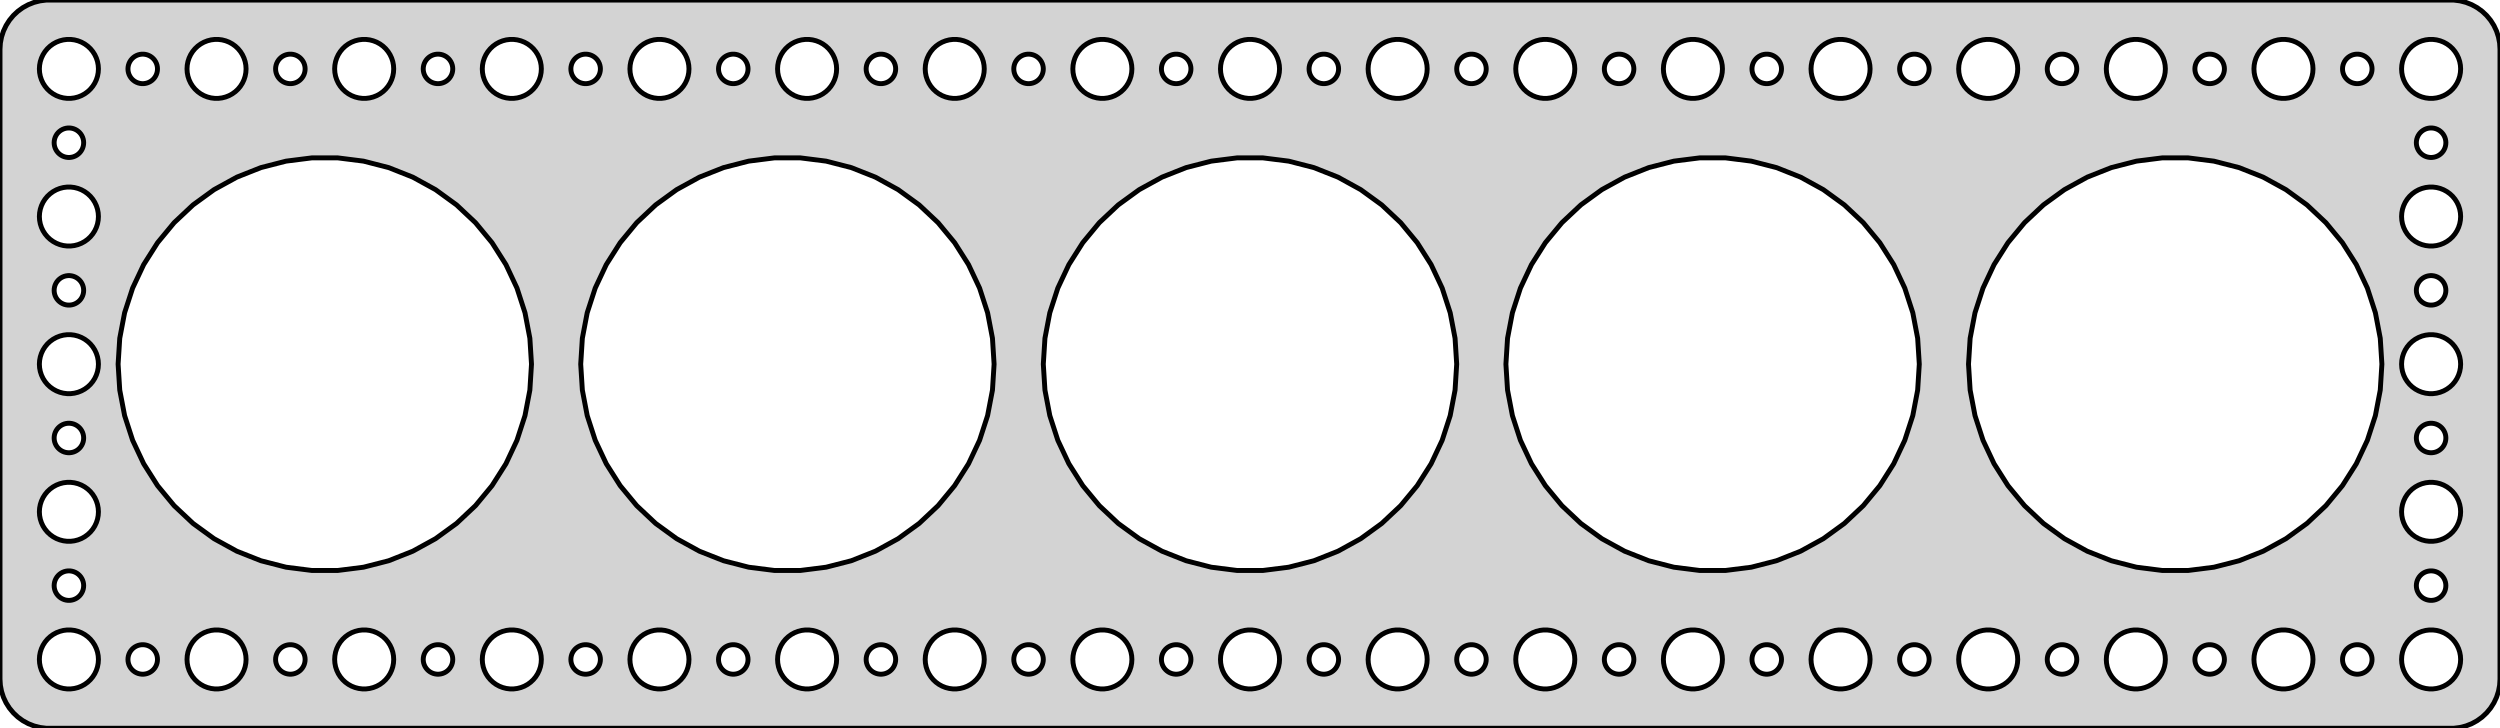 <?xml version="1.0" standalone="no"?>
<!DOCTYPE svg PUBLIC "-//W3C//DTD SVG 1.1//EN" "http://www.w3.org/Graphics/SVG/1.1/DTD/svg11.dtd">
<svg width="254mm" height="74mm" viewBox="-127 -37 254 74" xmlns="http://www.w3.org/2000/svg" version="1.1">
<title>OpenSCAD Model</title>
<path d="
M 122.937,36.911 L 123.545,36.755 L 124.129,36.524 L 124.679,36.222 L 125.187,35.853 L 125.645,35.423
 L 126.045,34.939 L 126.382,34.409 L 126.649,33.841 L 126.843,33.243 L 126.961,32.627 L 127,32
 L 127,-32 L 126.961,-32.627 L 126.843,-33.243 L 126.649,-33.841 L 126.382,-34.409 L 126.045,-34.939
 L 125.645,-35.423 L 125.187,-35.853 L 124.679,-36.222 L 124.129,-36.524 L 123.545,-36.755 L 122.937,-36.911
 L 122.314,-36.99 L -122.314,-36.99 L -122.937,-36.911 L -123.545,-36.755 L -124.129,-36.524 L -124.679,-36.222
 L -125.187,-35.853 L -125.645,-35.423 L -126.045,-34.939 L -126.382,-34.409 L -126.649,-33.841 L -126.843,-33.243
 L -126.961,-32.627 L -127,-32 L -127,32 L -126.961,32.627 L -126.843,33.243 L -126.649,33.841
 L -126.382,34.409 L -126.045,34.939 L -125.645,35.423 L -125.187,35.853 L -124.679,36.222 L -124.129,36.524
 L -123.545,36.755 L -122.937,36.911 L -122.314,36.99 L 122.314,36.99 z
M 59.812,-27.006 L 59.438,-27.053 L 59.073,-27.147 L 58.723,-27.285 L 58.392,-27.467 L 58.088,-27.688
 L 57.813,-27.946 L 57.573,-28.237 L 57.371,-28.555 L 57.211,-28.896 L 57.094,-29.254 L 57.024,-29.624
 L 57,-30 L 57.024,-30.376 L 57.094,-30.746 L 57.211,-31.104 L 57.371,-31.445 L 57.573,-31.763
 L 57.813,-32.054 L 58.088,-32.312 L 58.392,-32.533 L 58.723,-32.715 L 59.073,-32.853 L 59.438,-32.947
 L 59.812,-32.994 L 60.188,-32.994 L 60.562,-32.947 L 60.927,-32.853 L 61.277,-32.715 L 61.608,-32.533
 L 61.912,-32.312 L 62.187,-32.054 L 62.427,-31.763 L 62.629,-31.445 L 62.789,-31.104 L 62.906,-30.746
 L 62.976,-30.376 L 63,-30 L 62.976,-29.624 L 62.906,-29.254 L 62.789,-28.896 L 62.629,-28.555
 L 62.427,-28.237 L 62.187,-27.946 L 61.912,-27.688 L 61.608,-27.467 L 61.277,-27.285 L 60.927,-27.147
 L 60.562,-27.053 L 60.188,-27.006 z
M -75.188,-27.006 L -75.562,-27.053 L -75.927,-27.147 L -76.277,-27.285 L -76.608,-27.467 L -76.912,-27.688
 L -77.187,-27.946 L -77.427,-28.237 L -77.629,-28.555 L -77.789,-28.896 L -77.906,-29.254 L -77.976,-29.624
 L -78,-30 L -77.976,-30.376 L -77.906,-30.746 L -77.789,-31.104 L -77.629,-31.445 L -77.427,-31.763
 L -77.187,-32.054 L -76.912,-32.312 L -76.608,-32.533 L -76.277,-32.715 L -75.927,-32.853 L -75.562,-32.947
 L -75.188,-32.994 L -74.812,-32.994 L -74.438,-32.947 L -74.073,-32.853 L -73.723,-32.715 L -73.392,-32.533
 L -73.088,-32.312 L -72.813,-32.054 L -72.573,-31.763 L -72.371,-31.445 L -72.211,-31.104 L -72.094,-30.746
 L -72.024,-30.376 L -72,-30 L -72.024,-29.624 L -72.094,-29.254 L -72.211,-28.896 L -72.371,-28.555
 L -72.573,-28.237 L -72.813,-27.946 L -73.088,-27.688 L -73.392,-27.467 L -73.723,-27.285 L -74.073,-27.147
 L -74.438,-27.053 L -74.812,-27.006 z
M -90.188,-27.006 L -90.562,-27.053 L -90.927,-27.147 L -91.277,-27.285 L -91.608,-27.467 L -91.912,-27.688
 L -92.187,-27.946 L -92.427,-28.237 L -92.629,-28.555 L -92.789,-28.896 L -92.906,-29.254 L -92.976,-29.624
 L -93,-30 L -92.976,-30.376 L -92.906,-30.746 L -92.789,-31.104 L -92.629,-31.445 L -92.427,-31.763
 L -92.187,-32.054 L -91.912,-32.312 L -91.608,-32.533 L -91.277,-32.715 L -90.927,-32.853 L -90.562,-32.947
 L -90.188,-32.994 L -89.812,-32.994 L -89.438,-32.947 L -89.073,-32.853 L -88.723,-32.715 L -88.392,-32.533
 L -88.088,-32.312 L -87.813,-32.054 L -87.573,-31.763 L -87.371,-31.445 L -87.211,-31.104 L -87.094,-30.746
 L -87.024,-30.376 L -87,-30 L -87.024,-29.624 L -87.094,-29.254 L -87.211,-28.896 L -87.371,-28.555
 L -87.573,-28.237 L -87.813,-27.946 L -88.088,-27.688 L -88.392,-27.467 L -88.723,-27.285 L -89.073,-27.147
 L -89.438,-27.053 L -89.812,-27.006 z
M 27.094,-30.746 L 27.211,-31.104 L 27.371,-31.445 L 27.573,-31.763 L 27.813,-32.054 L 28.088,-32.312
 L 28.392,-32.533 L 28.723,-32.715 L 29.073,-32.853 L 29.438,-32.947 L 29.812,-32.994 L 30.188,-32.994
 L 30.562,-32.947 L 30.927,-32.853 L 31.277,-32.715 L 31.608,-32.533 L 31.912,-32.312 L 32.187,-32.054
 L 32.427,-31.763 L 32.629,-31.445 L 32.789,-31.104 L 32.906,-30.746 L 32.976,-30.376 L 33,-30
 L 32.976,-29.624 L 32.906,-29.254 L 32.789,-28.896 L 32.629,-28.555 L 32.427,-28.237 L 32.187,-27.946
 L 31.912,-27.688 L 31.608,-27.467 L 31.277,-27.285 L 30.927,-27.147 L 30.562,-27.053 L 30.188,-27.006
 L 29.812,-27.006 L 29.438,-27.053 L 29.073,-27.147 L 28.723,-27.285 L 28.392,-27.467 L 28.088,-27.688
 L 27.813,-27.946 L 27.573,-28.237 L 27.371,-28.555 L 27.211,-28.896 L 27.094,-29.254 L 27.024,-29.624
 L 27,-30 L 27.024,-30.376 z
M 72.094,-30.746 L 72.211,-31.104 L 72.371,-31.445 L 72.573,-31.763 L 72.813,-32.054 L 73.088,-32.312
 L 73.392,-32.533 L 73.723,-32.715 L 74.073,-32.853 L 74.438,-32.947 L 74.812,-32.994 L 75.188,-32.994
 L 75.562,-32.947 L 75.927,-32.853 L 76.277,-32.715 L 76.608,-32.533 L 76.912,-32.312 L 77.187,-32.054
 L 77.427,-31.763 L 77.629,-31.445 L 77.789,-31.104 L 77.906,-30.746 L 77.976,-30.376 L 78,-30
 L 77.976,-29.624 L 77.906,-29.254 L 77.789,-28.896 L 77.629,-28.555 L 77.427,-28.237 L 77.187,-27.946
 L 76.912,-27.688 L 76.608,-27.467 L 76.277,-27.285 L 75.927,-27.147 L 75.562,-27.053 L 75.188,-27.006
 L 74.812,-27.006 L 74.438,-27.053 L 74.073,-27.147 L 73.723,-27.285 L 73.392,-27.467 L 73.088,-27.688
 L 72.813,-27.946 L 72.573,-28.237 L 72.371,-28.555 L 72.211,-28.896 L 72.094,-29.254 L 72.024,-29.624
 L 72,-30 L 72.024,-30.376 z
M -15.188,-27.006 L -15.562,-27.053 L -15.927,-27.147 L -16.277,-27.285 L -16.608,-27.467 L -16.912,-27.688
 L -17.187,-27.946 L -17.427,-28.237 L -17.629,-28.555 L -17.789,-28.896 L -17.906,-29.254 L -17.976,-29.624
 L -18,-30 L -17.976,-30.376 L -17.906,-30.746 L -17.789,-31.104 L -17.629,-31.445 L -17.427,-31.763
 L -17.187,-32.054 L -16.912,-32.312 L -16.608,-32.533 L -16.277,-32.715 L -15.927,-32.853 L -15.562,-32.947
 L -15.188,-32.994 L -14.812,-32.994 L -14.438,-32.947 L -14.073,-32.853 L -13.723,-32.715 L -13.393,-32.533
 L -13.088,-32.312 L -12.813,-32.054 L -12.573,-31.763 L -12.371,-31.445 L -12.211,-31.104 L -12.094,-30.746
 L -12.024,-30.376 L -12,-30 L -12.024,-29.624 L -12.094,-29.254 L -12.211,-28.896 L -12.371,-28.555
 L -12.573,-28.237 L -12.813,-27.946 L -13.088,-27.688 L -13.393,-27.467 L -13.723,-27.285 L -14.073,-27.147
 L -14.438,-27.053 L -14.812,-27.006 z
M -0.188,-27.006 L -0.562,-27.053 L -0.927,-27.147 L -1.277,-27.285 L -1.607,-27.467 L -1.912,-27.688
 L -2.187,-27.946 L -2.427,-28.237 L -2.629,-28.555 L -2.789,-28.896 L -2.906,-29.254 L -2.976,-29.624
 L -3,-30 L -2.976,-30.376 L -2.906,-30.746 L -2.789,-31.104 L -2.629,-31.445 L -2.427,-31.763
 L -2.187,-32.054 L -1.912,-32.312 L -1.607,-32.533 L -1.277,-32.715 L -0.927,-32.853 L -0.562,-32.947
 L -0.188,-32.994 L 0.188,-32.994 L 0.562,-32.947 L 0.927,-32.853 L 1.277,-32.715 L 1.607,-32.533
 L 1.912,-32.312 L 2.187,-32.054 L 2.427,-31.763 L 2.629,-31.445 L 2.789,-31.104 L 2.906,-30.746
 L 2.976,-30.376 L 3,-30 L 2.976,-29.624 L 2.906,-29.254 L 2.789,-28.896 L 2.629,-28.555
 L 2.427,-28.237 L 2.187,-27.946 L 1.912,-27.688 L 1.607,-27.467 L 1.277,-27.285 L 0.927,-27.147
 L 0.562,-27.053 L 0.188,-27.006 z
M 14.812,-27.006 L 14.438,-27.053 L 14.073,-27.147 L 13.723,-27.285 L 13.393,-27.467 L 13.088,-27.688
 L 12.813,-27.946 L 12.573,-28.237 L 12.371,-28.555 L 12.211,-28.896 L 12.094,-29.254 L 12.024,-29.624
 L 12,-30 L 12.024,-30.376 L 12.094,-30.746 L 12.211,-31.104 L 12.371,-31.445 L 12.573,-31.763
 L 12.813,-32.054 L 13.088,-32.312 L 13.393,-32.533 L 13.723,-32.715 L 14.073,-32.853 L 14.438,-32.947
 L 14.812,-32.994 L 15.188,-32.994 L 15.562,-32.947 L 15.927,-32.853 L 16.277,-32.715 L 16.608,-32.533
 L 16.912,-32.312 L 17.187,-32.054 L 17.427,-31.763 L 17.629,-31.445 L 17.789,-31.104 L 17.906,-30.746
 L 17.976,-30.376 L 18,-30 L 17.976,-29.624 L 17.906,-29.254 L 17.789,-28.896 L 17.629,-28.555
 L 17.427,-28.237 L 17.187,-27.946 L 16.912,-27.688 L 16.608,-27.467 L 16.277,-27.285 L 15.927,-27.147
 L 15.562,-27.053 L 15.188,-27.006 z
M -30.188,-27.006 L -30.562,-27.053 L -30.927,-27.147 L -31.277,-27.285 L -31.608,-27.467 L -31.912,-27.688
 L -32.187,-27.946 L -32.427,-28.237 L -32.629,-28.555 L -32.789,-28.896 L -32.906,-29.254 L -32.976,-29.624
 L -33,-30 L -32.976,-30.376 L -32.906,-30.746 L -32.789,-31.104 L -32.629,-31.445 L -32.427,-31.763
 L -32.187,-32.054 L -31.912,-32.312 L -31.608,-32.533 L -31.277,-32.715 L -30.927,-32.853 L -30.562,-32.947
 L -30.188,-32.994 L -29.812,-32.994 L -29.438,-32.947 L -29.073,-32.853 L -28.723,-32.715 L -28.392,-32.533
 L -28.088,-32.312 L -27.813,-32.054 L -27.573,-31.763 L -27.371,-31.445 L -27.211,-31.104 L -27.094,-30.746
 L -27.024,-30.376 L -27,-30 L -27.024,-29.624 L -27.094,-29.254 L -27.211,-28.896 L -27.371,-28.555
 L -27.573,-28.237 L -27.813,-27.946 L -28.088,-27.688 L -28.392,-27.467 L -28.723,-27.285 L -29.073,-27.147
 L -29.438,-27.053 L -29.812,-27.006 z
M 44.812,-27.006 L 44.438,-27.053 L 44.073,-27.147 L 43.723,-27.285 L 43.392,-27.467 L 43.088,-27.688
 L 42.813,-27.946 L 42.573,-28.237 L 42.371,-28.555 L 42.211,-28.896 L 42.094,-29.254 L 42.024,-29.624
 L 42,-30 L 42.024,-30.376 L 42.094,-30.746 L 42.211,-31.104 L 42.371,-31.445 L 42.573,-31.763
 L 42.813,-32.054 L 43.088,-32.312 L 43.392,-32.533 L 43.723,-32.715 L 44.073,-32.853 L 44.438,-32.947
 L 44.812,-32.994 L 45.188,-32.994 L 45.562,-32.947 L 45.927,-32.853 L 46.277,-32.715 L 46.608,-32.533
 L 46.912,-32.312 L 47.187,-32.054 L 47.427,-31.763 L 47.629,-31.445 L 47.789,-31.104 L 47.906,-30.746
 L 47.976,-30.376 L 48,-30 L 47.976,-29.624 L 47.906,-29.254 L 47.789,-28.896 L 47.629,-28.555
 L 47.427,-28.237 L 47.187,-27.946 L 46.912,-27.688 L 46.608,-27.467 L 46.277,-27.285 L 45.927,-27.147
 L 45.562,-27.053 L 45.188,-27.006 z
M 89.812,-27.006 L 89.438,-27.053 L 89.073,-27.147 L 88.723,-27.285 L 88.392,-27.467 L 88.088,-27.688
 L 87.813,-27.946 L 87.573,-28.237 L 87.371,-28.555 L 87.211,-28.896 L 87.094,-29.254 L 87.024,-29.624
 L 87,-30 L 87.024,-30.376 L 87.094,-30.746 L 87.211,-31.104 L 87.371,-31.445 L 87.573,-31.763
 L 87.813,-32.054 L 88.088,-32.312 L 88.392,-32.533 L 88.723,-32.715 L 89.073,-32.853 L 89.438,-32.947
 L 89.812,-32.994 L 90.188,-32.994 L 90.562,-32.947 L 90.927,-32.853 L 91.277,-32.715 L 91.608,-32.533
 L 91.912,-32.312 L 92.187,-32.054 L 92.427,-31.763 L 92.629,-31.445 L 92.789,-31.104 L 92.906,-30.746
 L 92.976,-30.376 L 93,-30 L 92.976,-29.624 L 92.906,-29.254 L 92.789,-28.896 L 92.629,-28.555
 L 92.427,-28.237 L 92.187,-27.946 L 91.912,-27.688 L 91.608,-27.467 L 91.277,-27.285 L 90.927,-27.147
 L 90.562,-27.053 L 90.188,-27.006 z
M 104.812,-27.006 L 104.438,-27.053 L 104.073,-27.147 L 103.723,-27.285 L 103.393,-27.467 L 103.088,-27.688
 L 102.813,-27.946 L 102.573,-28.237 L 102.371,-28.555 L 102.211,-28.896 L 102.094,-29.254 L 102.024,-29.624
 L 102,-30 L 102.024,-30.376 L 102.094,-30.746 L 102.211,-31.104 L 102.371,-31.445 L 102.573,-31.763
 L 102.813,-32.054 L 103.088,-32.312 L 103.393,-32.533 L 103.723,-32.715 L 104.073,-32.853 L 104.438,-32.947
 L 104.812,-32.994 L 105.188,-32.994 L 105.562,-32.947 L 105.927,-32.853 L 106.277,-32.715 L 106.607,-32.533
 L 106.912,-32.312 L 107.187,-32.054 L 107.427,-31.763 L 107.629,-31.445 L 107.789,-31.104 L 107.906,-30.746
 L 107.976,-30.376 L 108,-30 L 107.976,-29.624 L 107.906,-29.254 L 107.789,-28.896 L 107.629,-28.555
 L 107.427,-28.237 L 107.187,-27.946 L 106.912,-27.688 L 106.607,-27.467 L 106.277,-27.285 L 105.927,-27.147
 L 105.562,-27.053 L 105.188,-27.006 z
M -60.188,-27.006 L -60.562,-27.053 L -60.927,-27.147 L -61.277,-27.285 L -61.608,-27.467 L -61.912,-27.688
 L -62.187,-27.946 L -62.427,-28.237 L -62.629,-28.555 L -62.789,-28.896 L -62.906,-29.254 L -62.976,-29.624
 L -63,-30 L -62.976,-30.376 L -62.906,-30.746 L -62.789,-31.104 L -62.629,-31.445 L -62.427,-31.763
 L -62.187,-32.054 L -61.912,-32.312 L -61.608,-32.533 L -61.277,-32.715 L -60.927,-32.853 L -60.562,-32.947
 L -60.188,-32.994 L -59.812,-32.994 L -59.438,-32.947 L -59.073,-32.853 L -58.723,-32.715 L -58.392,-32.533
 L -58.088,-32.312 L -57.813,-32.054 L -57.573,-31.763 L -57.371,-31.445 L -57.211,-31.104 L -57.094,-30.746
 L -57.024,-30.376 L -57,-30 L -57.024,-29.624 L -57.094,-29.254 L -57.211,-28.896 L -57.371,-28.555
 L -57.573,-28.237 L -57.813,-27.946 L -58.088,-27.688 L -58.392,-27.467 L -58.723,-27.285 L -59.073,-27.147
 L -59.438,-27.053 L -59.812,-27.006 z
M -45.188,-27.006 L -45.562,-27.053 L -45.927,-27.147 L -46.277,-27.285 L -46.608,-27.467 L -46.912,-27.688
 L -47.187,-27.946 L -47.427,-28.237 L -47.629,-28.555 L -47.789,-28.896 L -47.906,-29.254 L -47.976,-29.624
 L -48,-30 L -47.976,-30.376 L -47.906,-30.746 L -47.789,-31.104 L -47.629,-31.445 L -47.427,-31.763
 L -47.187,-32.054 L -46.912,-32.312 L -46.608,-32.533 L -46.277,-32.715 L -45.927,-32.853 L -45.562,-32.947
 L -45.188,-32.994 L -44.812,-32.994 L -44.438,-32.947 L -44.073,-32.853 L -43.723,-32.715 L -43.392,-32.533
 L -43.088,-32.312 L -42.813,-32.054 L -42.573,-31.763 L -42.371,-31.445 L -42.211,-31.104 L -42.094,-30.746
 L -42.024,-30.376 L -42,-30 L -42.024,-29.624 L -42.094,-29.254 L -42.211,-28.896 L -42.371,-28.555
 L -42.573,-28.237 L -42.813,-27.946 L -43.088,-27.688 L -43.392,-27.467 L -43.723,-27.285 L -44.073,-27.147
 L -44.438,-27.053 L -44.812,-27.006 z
M -105.188,-27.006 L -105.562,-27.053 L -105.927,-27.147 L -106.277,-27.285 L -106.607,-27.467 L -106.912,-27.688
 L -107.187,-27.946 L -107.427,-28.237 L -107.629,-28.555 L -107.789,-28.896 L -107.906,-29.254 L -107.976,-29.624
 L -108,-30 L -107.976,-30.376 L -107.906,-30.746 L -107.789,-31.104 L -107.629,-31.445 L -107.427,-31.763
 L -107.187,-32.054 L -106.912,-32.312 L -106.607,-32.533 L -106.277,-32.715 L -105.927,-32.853 L -105.562,-32.947
 L -105.188,-32.994 L -104.812,-32.994 L -104.438,-32.947 L -104.073,-32.853 L -103.723,-32.715 L -103.393,-32.533
 L -103.088,-32.312 L -102.813,-32.054 L -102.573,-31.763 L -102.371,-31.445 L -102.211,-31.104 L -102.094,-30.746
 L -102.024,-30.376 L -102,-30 L -102.024,-29.624 L -102.094,-29.254 L -102.211,-28.896 L -102.371,-28.555
 L -102.573,-28.237 L -102.813,-27.946 L -103.088,-27.688 L -103.393,-27.467 L -103.723,-27.285 L -104.073,-27.147
 L -104.438,-27.053 L -104.812,-27.006 z
M -120.188,-27.006 L -120.562,-27.053 L -120.927,-27.147 L -121.277,-27.285 L -121.607,-27.467 L -121.912,-27.688
 L -122.187,-27.946 L -122.427,-28.237 L -122.629,-28.555 L -122.789,-28.896 L -122.906,-29.254 L -122.976,-29.624
 L -123,-30 L -122.976,-30.376 L -122.906,-30.746 L -122.789,-31.104 L -122.629,-31.445 L -122.427,-31.763
 L -122.187,-32.054 L -121.912,-32.312 L -121.607,-32.533 L -121.277,-32.715 L -120.927,-32.853 L -120.562,-32.947
 L -120.188,-32.994 L -119.812,-32.994 L -119.438,-32.947 L -119.073,-32.853 L -118.723,-32.715 L -118.393,-32.533
 L -118.088,-32.312 L -117.813,-32.054 L -117.573,-31.763 L -117.371,-31.445 L -117.211,-31.104 L -117.094,-30.746
 L -117.024,-30.376 L -117,-30 L -117.024,-29.624 L -117.094,-29.254 L -117.211,-28.896 L -117.371,-28.555
 L -117.573,-28.237 L -117.813,-27.946 L -118.088,-27.688 L -118.393,-27.467 L -118.723,-27.285 L -119.073,-27.147
 L -119.438,-27.053 L -119.812,-27.006 z
M 119.812,-27.006 L 119.438,-27.053 L 119.073,-27.147 L 118.723,-27.285 L 118.393,-27.467 L 118.088,-27.688
 L 117.813,-27.946 L 117.573,-28.237 L 117.371,-28.555 L 117.211,-28.896 L 117.094,-29.254 L 117.024,-29.624
 L 117,-30 L 117.024,-30.376 L 117.094,-30.746 L 117.211,-31.104 L 117.371,-31.445 L 117.573,-31.763
 L 117.813,-32.054 L 118.088,-32.312 L 118.393,-32.533 L 118.723,-32.715 L 119.073,-32.853 L 119.438,-32.947
 L 119.812,-32.994 L 120.188,-32.994 L 120.562,-32.947 L 120.927,-32.853 L 121.277,-32.715 L 121.607,-32.533
 L 121.912,-32.312 L 122.187,-32.054 L 122.427,-31.763 L 122.629,-31.445 L 122.789,-31.104 L 122.906,-30.746
 L 122.976,-30.376 L 123,-30 L 122.976,-29.624 L 122.906,-29.254 L 122.789,-28.896 L 122.629,-28.555
 L 122.427,-28.237 L 122.187,-27.946 L 121.912,-27.688 L 121.607,-27.467 L 121.277,-27.285 L 120.927,-27.147
 L 120.562,-27.053 L 120.188,-27.006 z
M 112.406,-28.503 L 112.219,-28.527 L 112.036,-28.573 L 111.861,-28.643 L 111.696,-28.733 L 111.544,-28.844
 L 111.407,-28.973 L 111.286,-29.118 L 111.186,-29.277 L 111.105,-29.448 L 111.047,-29.627 L 111.012,-29.812
 L 111,-30 L 111.012,-30.188 L 111.047,-30.373 L 111.105,-30.552 L 111.186,-30.723 L 111.286,-30.882
 L 111.407,-31.027 L 111.544,-31.156 L 111.696,-31.267 L 111.861,-31.357 L 112.036,-31.427 L 112.219,-31.473
 L 112.406,-31.497 L 112.594,-31.497 L 112.781,-31.473 L 112.964,-31.427 L 113.139,-31.357 L 113.304,-31.267
 L 113.456,-31.156 L 113.593,-31.027 L 113.714,-30.882 L 113.814,-30.723 L 113.895,-30.552 L 113.953,-30.373
 L 113.988,-30.188 L 114,-30 L 113.988,-29.812 L 113.953,-29.627 L 113.895,-29.448 L 113.814,-29.277
 L 113.714,-29.118 L 113.593,-28.973 L 113.456,-28.844 L 113.304,-28.733 L 113.139,-28.643 L 112.964,-28.573
 L 112.781,-28.527 L 112.594,-28.503 z
M -97.594,-28.503 L -97.781,-28.527 L -97.963,-28.573 L -98.139,-28.643 L -98.304,-28.733 L -98.456,-28.844
 L -98.593,-28.973 L -98.713,-29.118 L -98.814,-29.277 L -98.895,-29.448 L -98.953,-29.627 L -98.988,-29.812
 L -99,-30 L -98.988,-30.188 L -98.953,-30.373 L -98.895,-30.552 L -98.814,-30.723 L -98.713,-30.882
 L -98.593,-31.027 L -98.456,-31.156 L -98.304,-31.267 L -98.139,-31.357 L -97.963,-31.427 L -97.781,-31.473
 L -97.594,-31.497 L -97.406,-31.497 L -97.219,-31.473 L -97.037,-31.427 L -96.861,-31.357 L -96.696,-31.267
 L -96.544,-31.156 L -96.406,-31.027 L -96.287,-30.882 L -96.186,-30.723 L -96.105,-30.552 L -96.047,-30.373
 L -96.012,-30.188 L -96,-30 L -96.012,-29.812 L -96.047,-29.627 L -96.105,-29.448 L -96.186,-29.277
 L -96.287,-29.118 L -96.406,-28.973 L -96.544,-28.844 L -96.696,-28.733 L -96.861,-28.643 L -97.037,-28.573
 L -97.219,-28.527 L -97.406,-28.503 z
M -37.594,-28.503 L -37.781,-28.527 L -37.964,-28.573 L -38.139,-28.643 L -38.304,-28.733 L -38.456,-28.844
 L -38.593,-28.973 L -38.714,-29.118 L -38.815,-29.277 L -38.895,-29.448 L -38.953,-29.627 L -38.988,-29.812
 L -39,-30 L -38.988,-30.188 L -38.953,-30.373 L -38.895,-30.552 L -38.815,-30.723 L -38.714,-30.882
 L -38.593,-31.027 L -38.456,-31.156 L -38.304,-31.267 L -38.139,-31.357 L -37.964,-31.427 L -37.781,-31.473
 L -37.594,-31.497 L -37.406,-31.497 L -37.219,-31.473 L -37.036,-31.427 L -36.861,-31.357 L -36.696,-31.267
 L -36.544,-31.156 L -36.407,-31.027 L -36.286,-30.882 L -36.185,-30.723 L -36.105,-30.552 L -36.047,-30.373
 L -36.012,-30.188 L -36,-30 L -36.012,-29.812 L -36.047,-29.627 L -36.105,-29.448 L -36.185,-29.277
 L -36.286,-29.118 L -36.407,-28.973 L -36.544,-28.844 L -36.696,-28.733 L -36.861,-28.643 L -37.036,-28.573
 L -37.219,-28.527 L -37.406,-28.503 z
M -82.594,-28.503 L -82.781,-28.527 L -82.963,-28.573 L -83.139,-28.643 L -83.304,-28.733 L -83.456,-28.844
 L -83.593,-28.973 L -83.713,-29.118 L -83.814,-29.277 L -83.895,-29.448 L -83.953,-29.627 L -83.988,-29.812
 L -84,-30 L -83.988,-30.188 L -83.953,-30.373 L -83.895,-30.552 L -83.814,-30.723 L -83.713,-30.882
 L -83.593,-31.027 L -83.456,-31.156 L -83.304,-31.267 L -83.139,-31.357 L -82.963,-31.427 L -82.781,-31.473
 L -82.594,-31.497 L -82.406,-31.497 L -82.219,-31.473 L -82.037,-31.427 L -81.861,-31.357 L -81.696,-31.267
 L -81.544,-31.156 L -81.406,-31.027 L -81.287,-30.882 L -81.186,-30.723 L -81.105,-30.552 L -81.047,-30.373
 L -81.012,-30.188 L -81,-30 L -81.012,-29.812 L -81.047,-29.627 L -81.105,-29.448 L -81.186,-29.277
 L -81.287,-29.118 L -81.406,-28.973 L -81.544,-28.844 L -81.696,-28.733 L -81.861,-28.643 L -82.037,-28.573
 L -82.219,-28.527 L -82.406,-28.503 z
M 97.406,-28.503 L 97.219,-28.527 L 97.037,-28.573 L 96.861,-28.643 L 96.696,-28.733 L 96.544,-28.844
 L 96.406,-28.973 L 96.287,-29.118 L 96.186,-29.277 L 96.105,-29.448 L 96.047,-29.627 L 96.012,-29.812
 L 96,-30 L 96.012,-30.188 L 96.047,-30.373 L 96.105,-30.552 L 96.186,-30.723 L 96.287,-30.882
 L 96.406,-31.027 L 96.544,-31.156 L 96.696,-31.267 L 96.861,-31.357 L 97.037,-31.427 L 97.219,-31.473
 L 97.406,-31.497 L 97.594,-31.497 L 97.781,-31.473 L 97.963,-31.427 L 98.139,-31.357 L 98.304,-31.267
 L 98.456,-31.156 L 98.593,-31.027 L 98.713,-30.882 L 98.814,-30.723 L 98.895,-30.552 L 98.953,-30.373
 L 98.988,-30.188 L 99,-30 L 98.988,-29.812 L 98.953,-29.627 L 98.895,-29.448 L 98.814,-29.277
 L 98.713,-29.118 L 98.593,-28.973 L 98.456,-28.844 L 98.304,-28.733 L 98.139,-28.643 L 97.963,-28.573
 L 97.781,-28.527 L 97.594,-28.503 z
M 37.406,-28.503 L 37.219,-28.527 L 37.036,-28.573 L 36.861,-28.643 L 36.696,-28.733 L 36.544,-28.844
 L 36.407,-28.973 L 36.286,-29.118 L 36.185,-29.277 L 36.105,-29.448 L 36.047,-29.627 L 36.012,-29.812
 L 36,-30 L 36.012,-30.188 L 36.047,-30.373 L 36.105,-30.552 L 36.185,-30.723 L 36.286,-30.882
 L 36.407,-31.027 L 36.544,-31.156 L 36.696,-31.267 L 36.861,-31.357 L 37.036,-31.427 L 37.219,-31.473
 L 37.406,-31.497 L 37.594,-31.497 L 37.781,-31.473 L 37.964,-31.427 L 38.139,-31.357 L 38.304,-31.267
 L 38.456,-31.156 L 38.593,-31.027 L 38.714,-30.882 L 38.815,-30.723 L 38.895,-30.552 L 38.953,-30.373
 L 38.988,-30.188 L 39,-30 L 38.988,-29.812 L 38.953,-29.627 L 38.895,-29.448 L 38.815,-29.277
 L 38.714,-29.118 L 38.593,-28.973 L 38.456,-28.844 L 38.304,-28.733 L 38.139,-28.643 L 37.964,-28.573
 L 37.781,-28.527 L 37.594,-28.503 z
M -22.594,-28.503 L -22.781,-28.527 L -22.963,-28.573 L -23.139,-28.643 L -23.304,-28.733 L -23.456,-28.844
 L -23.593,-28.973 L -23.713,-29.118 L -23.814,-29.277 L -23.895,-29.448 L -23.953,-29.627 L -23.988,-29.812
 L -24,-30 L -23.988,-30.188 L -23.953,-30.373 L -23.895,-30.552 L -23.814,-30.723 L -23.713,-30.882
 L -23.593,-31.027 L -23.456,-31.156 L -23.304,-31.267 L -23.139,-31.357 L -22.963,-31.427 L -22.781,-31.473
 L -22.594,-31.497 L -22.406,-31.497 L -22.219,-31.473 L -22.037,-31.427 L -21.861,-31.357 L -21.696,-31.267
 L -21.544,-31.156 L -21.407,-31.027 L -21.287,-30.882 L -21.186,-30.723 L -21.105,-30.552 L -21.047,-30.373
 L -21.012,-30.188 L -21,-30 L -21.012,-29.812 L -21.047,-29.627 L -21.105,-29.448 L -21.186,-29.277
 L -21.287,-29.118 L -21.407,-28.973 L -21.544,-28.844 L -21.696,-28.733 L -21.861,-28.643 L -22.037,-28.573
 L -22.219,-28.527 L -22.406,-28.503 z
M 7.406,-28.503 L 7.219,-28.527 L 7.036,-28.573 L 6.861,-28.643 L 6.696,-28.733 L 6.544,-28.844
 L 6.407,-28.973 L 6.286,-29.118 L 6.186,-29.277 L 6.105,-29.448 L 6.047,-29.627 L 6.012,-29.812
 L 6,-30 L 6.012,-30.188 L 6.047,-30.373 L 6.105,-30.552 L 6.186,-30.723 L 6.286,-30.882
 L 6.407,-31.027 L 6.544,-31.156 L 6.696,-31.267 L 6.861,-31.357 L 7.036,-31.427 L 7.219,-31.473
 L 7.406,-31.497 L 7.594,-31.497 L 7.781,-31.473 L 7.964,-31.427 L 8.139,-31.357 L 8.304,-31.267
 L 8.456,-31.156 L 8.593,-31.027 L 8.714,-30.882 L 8.814,-30.723 L 8.895,-30.552 L 8.953,-30.373
 L 8.988,-30.188 L 9,-30 L 8.988,-29.812 L 8.953,-29.627 L 8.895,-29.448 L 8.814,-29.277
 L 8.714,-29.118 L 8.593,-28.973 L 8.456,-28.844 L 8.304,-28.733 L 8.139,-28.643 L 7.964,-28.573
 L 7.781,-28.527 L 7.594,-28.503 z
M -67.594,-28.503 L -67.781,-28.527 L -67.963,-28.573 L -68.139,-28.643 L -68.304,-28.733 L -68.456,-28.844
 L -68.593,-28.973 L -68.713,-29.118 L -68.814,-29.277 L -68.895,-29.448 L -68.953,-29.627 L -68.988,-29.812
 L -69,-30 L -68.988,-30.188 L -68.953,-30.373 L -68.895,-30.552 L -68.814,-30.723 L -68.713,-30.882
 L -68.593,-31.027 L -68.456,-31.156 L -68.304,-31.267 L -68.139,-31.357 L -67.963,-31.427 L -67.781,-31.473
 L -67.594,-31.497 L -67.406,-31.497 L -67.219,-31.473 L -67.037,-31.427 L -66.861,-31.357 L -66.696,-31.267
 L -66.544,-31.156 L -66.406,-31.027 L -66.287,-30.882 L -66.186,-30.723 L -66.105,-30.552 L -66.047,-30.373
 L -66.012,-30.188 L -66,-30 L -66.012,-29.812 L -66.047,-29.627 L -66.105,-29.448 L -66.186,-29.277
 L -66.287,-29.118 L -66.406,-28.973 L -66.544,-28.844 L -66.696,-28.733 L -66.861,-28.643 L -67.037,-28.573
 L -67.219,-28.527 L -67.406,-28.503 z
M -112.594,-28.503 L -112.781,-28.527 L -112.964,-28.573 L -113.139,-28.643 L -113.304,-28.733 L -113.456,-28.844
 L -113.593,-28.973 L -113.714,-29.118 L -113.814,-29.277 L -113.895,-29.448 L -113.953,-29.627 L -113.988,-29.812
 L -114,-30 L -113.988,-30.188 L -113.953,-30.373 L -113.895,-30.552 L -113.814,-30.723 L -113.714,-30.882
 L -113.593,-31.027 L -113.456,-31.156 L -113.304,-31.267 L -113.139,-31.357 L -112.964,-31.427 L -112.781,-31.473
 L -112.594,-31.497 L -112.406,-31.497 L -112.219,-31.473 L -112.036,-31.427 L -111.861,-31.357 L -111.696,-31.267
 L -111.544,-31.156 L -111.407,-31.027 L -111.286,-30.882 L -111.186,-30.723 L -111.105,-30.552 L -111.047,-30.373
 L -111.012,-30.188 L -111,-30 L -111.012,-29.812 L -111.047,-29.627 L -111.105,-29.448 L -111.186,-29.277
 L -111.286,-29.118 L -111.407,-28.973 L -111.544,-28.844 L -111.696,-28.733 L -111.861,-28.643 L -112.036,-28.573
 L -112.219,-28.527 L -112.406,-28.503 z
M 52.406,-28.503 L 52.219,-28.527 L 52.036,-28.573 L 51.861,-28.643 L 51.696,-28.733 L 51.544,-28.844
 L 51.407,-28.973 L 51.286,-29.118 L 51.185,-29.277 L 51.105,-29.448 L 51.047,-29.627 L 51.012,-29.812
 L 51,-30 L 51.012,-30.188 L 51.047,-30.373 L 51.105,-30.552 L 51.185,-30.723 L 51.286,-30.882
 L 51.407,-31.027 L 51.544,-31.156 L 51.696,-31.267 L 51.861,-31.357 L 52.036,-31.427 L 52.219,-31.473
 L 52.406,-31.497 L 52.594,-31.497 L 52.781,-31.473 L 52.964,-31.427 L 53.139,-31.357 L 53.304,-31.267
 L 53.456,-31.156 L 53.593,-31.027 L 53.714,-30.882 L 53.815,-30.723 L 53.895,-30.552 L 53.953,-30.373
 L 53.988,-30.188 L 54,-30 L 53.988,-29.812 L 53.953,-29.627 L 53.895,-29.448 L 53.815,-29.277
 L 53.714,-29.118 L 53.593,-28.973 L 53.456,-28.844 L 53.304,-28.733 L 53.139,-28.643 L 52.964,-28.573
 L 52.781,-28.527 L 52.594,-28.503 z
M -52.594,-28.503 L -52.781,-28.527 L -52.964,-28.573 L -53.139,-28.643 L -53.304,-28.733 L -53.456,-28.844
 L -53.593,-28.973 L -53.714,-29.118 L -53.815,-29.277 L -53.895,-29.448 L -53.953,-29.627 L -53.988,-29.812
 L -54,-30 L -53.988,-30.188 L -53.953,-30.373 L -53.895,-30.552 L -53.815,-30.723 L -53.714,-30.882
 L -53.593,-31.027 L -53.456,-31.156 L -53.304,-31.267 L -53.139,-31.357 L -52.964,-31.427 L -52.781,-31.473
 L -52.594,-31.497 L -52.406,-31.497 L -52.219,-31.473 L -52.036,-31.427 L -51.861,-31.357 L -51.696,-31.267
 L -51.544,-31.156 L -51.407,-31.027 L -51.286,-30.882 L -51.185,-30.723 L -51.105,-30.552 L -51.047,-30.373
 L -51.012,-30.188 L -51,-30 L -51.012,-29.812 L -51.047,-29.627 L -51.105,-29.448 L -51.185,-29.277
 L -51.286,-29.118 L -51.407,-28.973 L -51.544,-28.844 L -51.696,-28.733 L -51.861,-28.643 L -52.036,-28.573
 L -52.219,-28.527 L -52.406,-28.503 z
M -7.594,-28.503 L -7.781,-28.527 L -7.964,-28.573 L -8.139,-28.643 L -8.304,-28.733 L -8.456,-28.844
 L -8.593,-28.973 L -8.714,-29.118 L -8.814,-29.277 L -8.895,-29.448 L -8.953,-29.627 L -8.988,-29.812
 L -9,-30 L -8.988,-30.188 L -8.953,-30.373 L -8.895,-30.552 L -8.814,-30.723 L -8.714,-30.882
 L -8.593,-31.027 L -8.456,-31.156 L -8.304,-31.267 L -8.139,-31.357 L -7.964,-31.427 L -7.781,-31.473
 L -7.594,-31.497 L -7.406,-31.497 L -7.219,-31.473 L -7.036,-31.427 L -6.861,-31.357 L -6.696,-31.267
 L -6.544,-31.156 L -6.407,-31.027 L -6.286,-30.882 L -6.186,-30.723 L -6.105,-30.552 L -6.047,-30.373
 L -6.012,-30.188 L -6,-30 L -6.012,-29.812 L -6.047,-29.627 L -6.105,-29.448 L -6.186,-29.277
 L -6.286,-29.118 L -6.407,-28.973 L -6.544,-28.844 L -6.696,-28.733 L -6.861,-28.643 L -7.036,-28.573
 L -7.219,-28.527 L -7.406,-28.503 z
M 82.406,-28.503 L 82.219,-28.527 L 82.037,-28.573 L 81.861,-28.643 L 81.696,-28.733 L 81.544,-28.844
 L 81.406,-28.973 L 81.287,-29.118 L 81.186,-29.277 L 81.105,-29.448 L 81.047,-29.627 L 81.012,-29.812
 L 81,-30 L 81.012,-30.188 L 81.047,-30.373 L 81.105,-30.552 L 81.186,-30.723 L 81.287,-30.882
 L 81.406,-31.027 L 81.544,-31.156 L 81.696,-31.267 L 81.861,-31.357 L 82.037,-31.427 L 82.219,-31.473
 L 82.406,-31.497 L 82.594,-31.497 L 82.781,-31.473 L 82.963,-31.427 L 83.139,-31.357 L 83.304,-31.267
 L 83.456,-31.156 L 83.593,-31.027 L 83.713,-30.882 L 83.814,-30.723 L 83.895,-30.552 L 83.953,-30.373
 L 83.988,-30.188 L 84,-30 L 83.988,-29.812 L 83.953,-29.627 L 83.895,-29.448 L 83.814,-29.277
 L 83.713,-29.118 L 83.593,-28.973 L 83.456,-28.844 L 83.304,-28.733 L 83.139,-28.643 L 82.963,-28.573
 L 82.781,-28.527 L 82.594,-28.503 z
M -120.094,-21.003 L -120.281,-21.027 L -120.464,-21.073 L -120.639,-21.143 L -120.804,-21.233 L -120.956,-21.344
 L -121.093,-21.473 L -121.214,-21.618 L -121.314,-21.777 L -121.395,-21.948 L -121.453,-22.127 L -121.488,-22.312
 L -121.5,-22.5 L -121.488,-22.688 L -121.453,-22.873 L -121.395,-23.052 L -121.314,-23.223 L -121.214,-23.382
 L -121.093,-23.527 L -120.956,-23.656 L -120.804,-23.767 L -120.639,-23.857 L -120.464,-23.927 L -120.281,-23.973
 L -120.094,-23.997 L -119.906,-23.997 L -119.719,-23.973 L -119.536,-23.927 L -119.361,-23.857 L -119.196,-23.767
 L -119.044,-23.656 L -118.907,-23.527 L -118.786,-23.382 L -118.686,-23.223 L -118.605,-23.052 L -118.547,-22.873
 L -118.512,-22.688 L -118.5,-22.5 L -118.512,-22.312 L -118.547,-22.127 L -118.605,-21.948 L -118.686,-21.777
 L -118.786,-21.618 L -118.907,-21.473 L -119.044,-21.344 L -119.196,-21.233 L -119.361,-21.143 L -119.536,-21.073
 L -119.719,-21.027 L -119.906,-21.003 z
M 119.906,-21.003 L 119.719,-21.027 L 119.536,-21.073 L 119.361,-21.143 L 119.196,-21.233 L 119.044,-21.344
 L 118.907,-21.473 L 118.786,-21.618 L 118.686,-21.777 L 118.605,-21.948 L 118.547,-22.127 L 118.512,-22.312
 L 118.5,-22.5 L 118.512,-22.688 L 118.547,-22.873 L 118.605,-23.052 L 118.686,-23.223 L 118.786,-23.382
 L 118.907,-23.527 L 119.044,-23.656 L 119.196,-23.767 L 119.361,-23.857 L 119.536,-23.927 L 119.719,-23.973
 L 119.906,-23.997 L 120.094,-23.997 L 120.281,-23.973 L 120.464,-23.927 L 120.639,-23.857 L 120.804,-23.767
 L 120.956,-23.656 L 121.093,-23.527 L 121.214,-23.382 L 121.314,-23.223 L 121.395,-23.052 L 121.453,-22.873
 L 121.488,-22.688 L 121.5,-22.5 L 121.488,-22.312 L 121.453,-22.127 L 121.395,-21.948 L 121.314,-21.777
 L 121.214,-21.618 L 121.093,-21.473 L 120.956,-21.344 L 120.804,-21.233 L 120.639,-21.143 L 120.464,-21.073
 L 120.281,-21.027 L 120.094,-21.003 z
M 92.681,20.959 L 90.065,20.628 L 87.511,19.972 L 85.059,19.001 L 82.748,17.731 L 80.614,16.181
 L 78.692,14.376 L 77.011,12.344 L 75.597,10.117 L 74.475,7.731 L 73.66,5.222 L 73.166,2.632
 L 73,-0 L 73.166,-2.632 L 73.66,-5.222 L 74.475,-7.731 L 75.597,-10.117 L 77.011,-12.344
 L 78.692,-14.376 L 80.614,-16.181 L 82.748,-17.731 L 85.059,-19.001 L 87.511,-19.972 L 90.065,-20.628
 L 92.681,-20.959 L 95.319,-20.959 L 97.935,-20.628 L 100.489,-19.972 L 102.941,-19.001 L 105.252,-17.731
 L 107.386,-16.181 L 109.308,-14.376 L 110.989,-12.344 L 112.402,-10.117 L 113.525,-7.731 L 114.34,-5.222
 L 114.834,-2.632 L 115,-0 L 114.834,2.632 L 114.34,5.222 L 113.525,7.731 L 112.402,10.117
 L 110.989,12.344 L 109.308,14.376 L 107.386,16.181 L 105.252,17.731 L 102.941,19.001 L 100.489,19.972
 L 97.935,20.628 L 95.319,20.959 z
M 45.681,20.959 L 43.065,20.628 L 40.511,19.972 L 38.059,19.001 L 35.748,17.731 L 33.614,16.181
 L 31.692,14.376 L 30.011,12.344 L 28.598,10.117 L 27.475,7.731 L 26.66,5.222 L 26.166,2.632
 L 26,-0 L 26.166,-2.632 L 26.66,-5.222 L 27.475,-7.731 L 28.598,-10.117 L 30.011,-12.344
 L 31.692,-14.376 L 33.614,-16.181 L 35.748,-17.731 L 38.059,-19.001 L 40.511,-19.972 L 43.065,-20.628
 L 45.681,-20.959 L 48.319,-20.959 L 50.935,-20.628 L 53.489,-19.972 L 55.941,-19.001 L 58.252,-17.731
 L 60.386,-16.181 L 62.308,-14.376 L 63.989,-12.344 L 65.402,-10.117 L 66.525,-7.731 L 67.34,-5.222
 L 67.834,-2.632 L 68,-0 L 67.834,2.632 L 67.34,5.222 L 66.525,7.731 L 65.402,10.117
 L 63.989,12.344 L 62.308,14.376 L 60.386,16.181 L 58.252,17.731 L 55.941,19.001 L 53.489,19.972
 L 50.935,20.628 L 48.319,20.959 z
M -95.319,20.959 L -97.935,20.628 L -100.489,19.972 L -102.941,19.001 L -105.252,17.731 L -107.386,16.181
 L -109.308,14.376 L -110.989,12.344 L -112.402,10.117 L -113.525,7.731 L -114.34,5.222 L -114.834,2.632
 L -115,-0 L -114.834,-2.632 L -114.34,-5.222 L -113.525,-7.731 L -112.402,-10.117 L -110.989,-12.344
 L -109.308,-14.376 L -107.386,-16.181 L -105.252,-17.731 L -102.941,-19.001 L -100.489,-19.972 L -97.935,-20.628
 L -95.319,-20.959 L -92.681,-20.959 L -90.065,-20.628 L -87.511,-19.972 L -85.059,-19.001 L -82.748,-17.731
 L -80.614,-16.181 L -78.692,-14.376 L -77.011,-12.344 L -75.597,-10.117 L -74.475,-7.731 L -73.66,-5.222
 L -73.166,-2.632 L -73,-0 L -73.166,2.632 L -73.66,5.222 L -74.475,7.731 L -75.597,10.117
 L -77.011,12.344 L -78.692,14.376 L -80.614,16.181 L -82.748,17.731 L -85.059,19.001 L -87.511,19.972
 L -90.065,20.628 L -92.681,20.959 z
M -1.319,20.959 L -3.935,20.628 L -6.489,19.972 L -8.941,19.001 L -11.252,17.731 L -13.386,16.181
 L -15.308,14.376 L -16.989,12.344 L -18.402,10.117 L -19.525,7.731 L -20.34,5.222 L -20.834,2.632
 L -21,-0 L -20.834,-2.632 L -20.34,-5.222 L -19.525,-7.731 L -18.402,-10.117 L -16.989,-12.344
 L -15.308,-14.376 L -13.386,-16.181 L -11.252,-17.731 L -8.941,-19.001 L -6.489,-19.972 L -3.935,-20.628
 L -1.319,-20.959 L 1.319,-20.959 L 3.935,-20.628 L 6.489,-19.972 L 8.941,-19.001 L 11.252,-17.731
 L 13.386,-16.181 L 15.308,-14.376 L 16.989,-12.344 L 18.402,-10.117 L 19.525,-7.731 L 20.34,-5.222
 L 20.834,-2.632 L 21,-0 L 20.834,2.632 L 20.34,5.222 L 19.525,7.731 L 18.402,10.117
 L 16.989,12.344 L 15.308,14.376 L 13.386,16.181 L 11.252,17.731 L 8.941,19.001 L 6.489,19.972
 L 3.935,20.628 L 1.319,20.959 z
M -48.319,20.959 L -50.935,20.628 L -53.489,19.972 L -55.941,19.001 L -58.252,17.731 L -60.386,16.181
 L -62.308,14.376 L -63.989,12.344 L -65.402,10.117 L -66.525,7.731 L -67.34,5.222 L -67.834,2.632
 L -68,-0 L -67.834,-2.632 L -67.34,-5.222 L -66.525,-7.731 L -65.402,-10.117 L -63.989,-12.344
 L -62.308,-14.376 L -60.386,-16.181 L -58.252,-17.731 L -55.941,-19.001 L -53.489,-19.972 L -50.935,-20.628
 L -48.319,-20.959 L -45.681,-20.959 L -43.065,-20.628 L -40.511,-19.972 L -38.059,-19.001 L -35.748,-17.731
 L -33.614,-16.181 L -31.692,-14.376 L -30.011,-12.344 L -28.598,-10.117 L -27.475,-7.731 L -26.66,-5.222
 L -26.166,-2.632 L -26,-0 L -26.166,2.632 L -26.66,5.222 L -27.475,7.731 L -28.598,10.117
 L -30.011,12.344 L -31.692,14.376 L -33.614,16.181 L -35.748,17.731 L -38.059,19.001 L -40.511,19.972
 L -43.065,20.628 L -45.681,20.959 z
M 119.812,-12.006 L 119.438,-12.053 L 119.073,-12.147 L 118.723,-12.286 L 118.393,-12.467 L 118.088,-12.688
 L 117.813,-12.946 L 117.573,-13.237 L 117.371,-13.555 L 117.211,-13.896 L 117.094,-14.254 L 117.024,-14.624
 L 117,-15 L 117.024,-15.376 L 117.094,-15.746 L 117.211,-16.104 L 117.371,-16.445 L 117.573,-16.763
 L 117.813,-17.054 L 118.088,-17.311 L 118.393,-17.533 L 118.723,-17.715 L 119.073,-17.853 L 119.438,-17.947
 L 119.812,-17.994 L 120.188,-17.994 L 120.562,-17.947 L 120.927,-17.853 L 121.277,-17.715 L 121.607,-17.533
 L 121.912,-17.311 L 122.187,-17.054 L 122.427,-16.763 L 122.629,-16.445 L 122.789,-16.104 L 122.906,-15.746
 L 122.976,-15.376 L 123,-15 L 122.976,-14.624 L 122.906,-14.254 L 122.789,-13.896 L 122.629,-13.555
 L 122.427,-13.237 L 122.187,-12.946 L 121.912,-12.688 L 121.607,-12.467 L 121.277,-12.286 L 120.927,-12.147
 L 120.562,-12.053 L 120.188,-12.006 z
M -120.188,-12.006 L -120.562,-12.053 L -120.927,-12.147 L -121.277,-12.286 L -121.607,-12.467 L -121.912,-12.688
 L -122.187,-12.946 L -122.427,-13.237 L -122.629,-13.555 L -122.789,-13.896 L -122.906,-14.254 L -122.976,-14.624
 L -123,-15 L -122.976,-15.376 L -122.906,-15.746 L -122.789,-16.104 L -122.629,-16.445 L -122.427,-16.763
 L -122.187,-17.054 L -121.912,-17.311 L -121.607,-17.533 L -121.277,-17.715 L -120.927,-17.853 L -120.562,-17.947
 L -120.188,-17.994 L -119.812,-17.994 L -119.438,-17.947 L -119.073,-17.853 L -118.723,-17.715 L -118.393,-17.533
 L -118.088,-17.311 L -117.813,-17.054 L -117.573,-16.763 L -117.371,-16.445 L -117.211,-16.104 L -117.094,-15.746
 L -117.024,-15.376 L -117,-15 L -117.024,-14.624 L -117.094,-14.254 L -117.211,-13.896 L -117.371,-13.555
 L -117.573,-13.237 L -117.813,-12.946 L -118.088,-12.688 L -118.393,-12.467 L -118.723,-12.286 L -119.073,-12.147
 L -119.438,-12.053 L -119.812,-12.006 z
M 119.906,-6.003 L 119.719,-6.027 L 119.536,-6.073 L 119.361,-6.143 L 119.196,-6.234 L 119.044,-6.344
 L 118.907,-6.473 L 118.786,-6.618 L 118.686,-6.777 L 118.605,-6.948 L 118.547,-7.127 L 118.512,-7.312
 L 118.5,-7.5 L 118.512,-7.688 L 118.547,-7.873 L 118.605,-8.052 L 118.686,-8.223 L 118.786,-8.382
 L 118.907,-8.527 L 119.044,-8.656 L 119.196,-8.766 L 119.361,-8.857 L 119.536,-8.927 L 119.719,-8.973
 L 119.906,-8.997 L 120.094,-8.997 L 120.281,-8.973 L 120.464,-8.927 L 120.639,-8.857 L 120.804,-8.766
 L 120.956,-8.656 L 121.093,-8.527 L 121.214,-8.382 L 121.314,-8.223 L 121.395,-8.052 L 121.453,-7.873
 L 121.488,-7.688 L 121.5,-7.5 L 121.488,-7.312 L 121.453,-7.127 L 121.395,-6.948 L 121.314,-6.777
 L 121.214,-6.618 L 121.093,-6.473 L 120.956,-6.344 L 120.804,-6.234 L 120.639,-6.143 L 120.464,-6.073
 L 120.281,-6.027 L 120.094,-6.003 z
M -120.094,-6.003 L -120.281,-6.027 L -120.464,-6.073 L -120.639,-6.143 L -120.804,-6.234 L -120.956,-6.344
 L -121.093,-6.473 L -121.214,-6.618 L -121.314,-6.777 L -121.395,-6.948 L -121.453,-7.127 L -121.488,-7.312
 L -121.5,-7.5 L -121.488,-7.688 L -121.453,-7.873 L -121.395,-8.052 L -121.314,-8.223 L -121.214,-8.382
 L -121.093,-8.527 L -120.956,-8.656 L -120.804,-8.766 L -120.639,-8.857 L -120.464,-8.927 L -120.281,-8.973
 L -120.094,-8.997 L -119.906,-8.997 L -119.719,-8.973 L -119.536,-8.927 L -119.361,-8.857 L -119.196,-8.766
 L -119.044,-8.656 L -118.907,-8.527 L -118.786,-8.382 L -118.686,-8.223 L -118.605,-8.052 L -118.547,-7.873
 L -118.512,-7.688 L -118.5,-7.5 L -118.512,-7.312 L -118.547,-7.127 L -118.605,-6.948 L -118.686,-6.777
 L -118.786,-6.618 L -118.907,-6.473 L -119.044,-6.344 L -119.196,-6.234 L -119.361,-6.143 L -119.536,-6.073
 L -119.719,-6.027 L -119.906,-6.003 z
M -120.188,2.994 L -120.562,2.947 L -120.927,2.853 L -121.277,2.714 L -121.607,2.533 L -121.912,2.312
 L -122.187,2.054 L -122.427,1.763 L -122.629,1.445 L -122.789,1.104 L -122.906,0.746 L -122.976,0.376
 L -123,-0 L -122.976,-0.376 L -122.906,-0.746 L -122.789,-1.104 L -122.629,-1.445 L -122.427,-1.763
 L -122.187,-2.054 L -121.912,-2.312 L -121.607,-2.533 L -121.277,-2.714 L -120.927,-2.853 L -120.562,-2.947
 L -120.188,-2.994 L -119.812,-2.994 L -119.438,-2.947 L -119.073,-2.853 L -118.723,-2.714 L -118.393,-2.533
 L -118.088,-2.312 L -117.813,-2.054 L -117.573,-1.763 L -117.371,-1.445 L -117.211,-1.104 L -117.094,-0.746
 L -117.024,-0.376 L -117,-0 L -117.024,0.376 L -117.094,0.746 L -117.211,1.104 L -117.371,1.445
 L -117.573,1.763 L -117.813,2.054 L -118.088,2.312 L -118.393,2.533 L -118.723,2.714 L -119.073,2.853
 L -119.438,2.947 L -119.812,2.994 z
M 119.812,2.994 L 119.438,2.947 L 119.073,2.853 L 118.723,2.714 L 118.393,2.533 L 118.088,2.312
 L 117.813,2.054 L 117.573,1.763 L 117.371,1.445 L 117.211,1.104 L 117.094,0.746 L 117.024,0.376
 L 117,-0 L 117.024,-0.376 L 117.094,-0.746 L 117.211,-1.104 L 117.371,-1.445 L 117.573,-1.763
 L 117.813,-2.054 L 118.088,-2.312 L 118.393,-2.533 L 118.723,-2.714 L 119.073,-2.853 L 119.438,-2.947
 L 119.812,-2.994 L 120.188,-2.994 L 120.562,-2.947 L 120.927,-2.853 L 121.277,-2.714 L 121.607,-2.533
 L 121.912,-2.312 L 122.187,-2.054 L 122.427,-1.763 L 122.629,-1.445 L 122.789,-1.104 L 122.906,-0.746
 L 122.976,-0.376 L 123,-0 L 122.976,0.376 L 122.906,0.746 L 122.789,1.104 L 122.629,1.445
 L 122.427,1.763 L 122.187,2.054 L 121.912,2.312 L 121.607,2.533 L 121.277,2.714 L 120.927,2.853
 L 120.562,2.947 L 120.188,2.994 z
M 119.906,8.997 L 119.719,8.973 L 119.536,8.927 L 119.361,8.857 L 119.196,8.766 L 119.044,8.656
 L 118.907,8.527 L 118.786,8.382 L 118.686,8.223 L 118.605,8.052 L 118.547,7.873 L 118.512,7.688
 L 118.5,7.5 L 118.512,7.312 L 118.547,7.127 L 118.605,6.948 L 118.686,6.777 L 118.786,6.618
 L 118.907,6.473 L 119.044,6.344 L 119.196,6.234 L 119.361,6.143 L 119.536,6.073 L 119.719,6.027
 L 119.906,6.003 L 120.094,6.003 L 120.281,6.027 L 120.464,6.073 L 120.639,6.143 L 120.804,6.234
 L 120.956,6.344 L 121.093,6.473 L 121.214,6.618 L 121.314,6.777 L 121.395,6.948 L 121.453,7.127
 L 121.488,7.312 L 121.5,7.5 L 121.488,7.688 L 121.453,7.873 L 121.395,8.052 L 121.314,8.223
 L 121.214,8.382 L 121.093,8.527 L 120.956,8.656 L 120.804,8.766 L 120.639,8.857 L 120.464,8.927
 L 120.281,8.973 L 120.094,8.997 z
M -120.094,8.997 L -120.281,8.973 L -120.464,8.927 L -120.639,8.857 L -120.804,8.766 L -120.956,8.656
 L -121.093,8.527 L -121.214,8.382 L -121.314,8.223 L -121.395,8.052 L -121.453,7.873 L -121.488,7.688
 L -121.5,7.5 L -121.488,7.312 L -121.453,7.127 L -121.395,6.948 L -121.314,6.777 L -121.214,6.618
 L -121.093,6.473 L -120.956,6.344 L -120.804,6.234 L -120.639,6.143 L -120.464,6.073 L -120.281,6.027
 L -120.094,6.003 L -119.906,6.003 L -119.719,6.027 L -119.536,6.073 L -119.361,6.143 L -119.196,6.234
 L -119.044,6.344 L -118.907,6.473 L -118.786,6.618 L -118.686,6.777 L -118.605,6.948 L -118.547,7.127
 L -118.512,7.312 L -118.5,7.5 L -118.512,7.688 L -118.547,7.873 L -118.605,8.052 L -118.686,8.223
 L -118.786,8.382 L -118.907,8.527 L -119.044,8.656 L -119.196,8.766 L -119.361,8.857 L -119.536,8.927
 L -119.719,8.973 L -119.906,8.997 z
M -120.188,17.994 L -120.562,17.947 L -120.927,17.853 L -121.277,17.715 L -121.607,17.533 L -121.912,17.311
 L -122.187,17.054 L -122.427,16.763 L -122.629,16.445 L -122.789,16.104 L -122.906,15.746 L -122.976,15.376
 L -123,15 L -122.976,14.624 L -122.906,14.254 L -122.789,13.896 L -122.629,13.555 L -122.427,13.237
 L -122.187,12.946 L -121.912,12.688 L -121.607,12.467 L -121.277,12.286 L -120.927,12.147 L -120.562,12.053
 L -120.188,12.006 L -119.812,12.006 L -119.438,12.053 L -119.073,12.147 L -118.723,12.286 L -118.393,12.467
 L -118.088,12.688 L -117.813,12.946 L -117.573,13.237 L -117.371,13.555 L -117.211,13.896 L -117.094,14.254
 L -117.024,14.624 L -117,15 L -117.024,15.376 L -117.094,15.746 L -117.211,16.104 L -117.371,16.445
 L -117.573,16.763 L -117.813,17.054 L -118.088,17.311 L -118.393,17.533 L -118.723,17.715 L -119.073,17.853
 L -119.438,17.947 L -119.812,17.994 z
M 119.812,17.994 L 119.438,17.947 L 119.073,17.853 L 118.723,17.715 L 118.393,17.533 L 118.088,17.311
 L 117.813,17.054 L 117.573,16.763 L 117.371,16.445 L 117.211,16.104 L 117.094,15.746 L 117.024,15.376
 L 117,15 L 117.024,14.624 L 117.094,14.254 L 117.211,13.896 L 117.371,13.555 L 117.573,13.237
 L 117.813,12.946 L 118.088,12.688 L 118.393,12.467 L 118.723,12.286 L 119.073,12.147 L 119.438,12.053
 L 119.812,12.006 L 120.188,12.006 L 120.562,12.053 L 120.927,12.147 L 121.277,12.286 L 121.607,12.467
 L 121.912,12.688 L 122.187,12.946 L 122.427,13.237 L 122.629,13.555 L 122.789,13.896 L 122.906,14.254
 L 122.976,14.624 L 123,15 L 122.976,15.376 L 122.906,15.746 L 122.789,16.104 L 122.629,16.445
 L 122.427,16.763 L 122.187,17.054 L 121.912,17.311 L 121.607,17.533 L 121.277,17.715 L 120.927,17.853
 L 120.562,17.947 L 120.188,17.994 z
M -120.094,23.997 L -120.281,23.973 L -120.464,23.927 L -120.639,23.857 L -120.804,23.767 L -120.956,23.656
 L -121.093,23.527 L -121.214,23.382 L -121.314,23.223 L -121.395,23.052 L -121.453,22.873 L -121.488,22.688
 L -121.5,22.5 L -121.488,22.312 L -121.453,22.127 L -121.395,21.948 L -121.314,21.777 L -121.214,21.618
 L -121.093,21.473 L -120.956,21.344 L -120.804,21.233 L -120.639,21.143 L -120.464,21.073 L -120.281,21.027
 L -120.094,21.003 L -119.906,21.003 L -119.719,21.027 L -119.536,21.073 L -119.361,21.143 L -119.196,21.233
 L -119.044,21.344 L -118.907,21.473 L -118.786,21.618 L -118.686,21.777 L -118.605,21.948 L -118.547,22.127
 L -118.512,22.312 L -118.5,22.5 L -118.512,22.688 L -118.547,22.873 L -118.605,23.052 L -118.686,23.223
 L -118.786,23.382 L -118.907,23.527 L -119.044,23.656 L -119.196,23.767 L -119.361,23.857 L -119.536,23.927
 L -119.719,23.973 L -119.906,23.997 z
M 119.906,23.997 L 119.719,23.973 L 119.536,23.927 L 119.361,23.857 L 119.196,23.767 L 119.044,23.656
 L 118.907,23.527 L 118.786,23.382 L 118.686,23.223 L 118.605,23.052 L 118.547,22.873 L 118.512,22.688
 L 118.5,22.5 L 118.512,22.312 L 118.547,22.127 L 118.605,21.948 L 118.686,21.777 L 118.786,21.618
 L 118.907,21.473 L 119.044,21.344 L 119.196,21.233 L 119.361,21.143 L 119.536,21.073 L 119.719,21.027
 L 119.906,21.003 L 120.094,21.003 L 120.281,21.027 L 120.464,21.073 L 120.639,21.143 L 120.804,21.233
 L 120.956,21.344 L 121.093,21.473 L 121.214,21.618 L 121.314,21.777 L 121.395,21.948 L 121.453,22.127
 L 121.488,22.312 L 121.5,22.5 L 121.488,22.688 L 121.453,22.873 L 121.395,23.052 L 121.314,23.223
 L 121.214,23.382 L 121.093,23.527 L 120.956,23.656 L 120.804,23.767 L 120.639,23.857 L 120.464,23.927
 L 120.281,23.973 L 120.094,23.997 z
M -15.188,32.994 L -15.562,32.947 L -15.927,32.853 L -16.277,32.715 L -16.608,32.533 L -16.912,32.312
 L -17.187,32.054 L -17.427,31.763 L -17.629,31.445 L -17.789,31.104 L -17.906,30.746 L -17.976,30.376
 L -18,30 L -17.976,29.624 L -17.906,29.254 L -17.789,28.896 L -17.629,28.555 L -17.427,28.237
 L -17.187,27.946 L -16.912,27.688 L -16.608,27.467 L -16.277,27.285 L -15.927,27.147 L -15.562,27.053
 L -15.188,27.006 L -14.812,27.006 L -14.438,27.053 L -14.073,27.147 L -13.723,27.285 L -13.393,27.467
 L -13.088,27.688 L -12.813,27.946 L -12.573,28.237 L -12.371,28.555 L -12.211,28.896 L -12.094,29.254
 L -12.024,29.624 L -12,30 L -12.024,30.376 L -12.094,30.746 L -12.211,31.104 L -12.371,31.445
 L -12.573,31.763 L -12.813,32.054 L -13.088,32.312 L -13.393,32.533 L -13.723,32.715 L -14.073,32.853
 L -14.438,32.947 L -14.812,32.994 z
M -75.188,32.994 L -75.562,32.947 L -75.927,32.853 L -76.277,32.715 L -76.608,32.533 L -76.912,32.312
 L -77.187,32.054 L -77.427,31.763 L -77.629,31.445 L -77.789,31.104 L -77.906,30.746 L -77.976,30.376
 L -78,30 L -77.976,29.624 L -77.906,29.254 L -77.789,28.896 L -77.629,28.555 L -77.427,28.237
 L -77.187,27.946 L -76.912,27.688 L -76.608,27.467 L -76.277,27.285 L -75.927,27.147 L -75.562,27.053
 L -75.188,27.006 L -74.812,27.006 L -74.438,27.053 L -74.073,27.147 L -73.723,27.285 L -73.392,27.467
 L -73.088,27.688 L -72.813,27.946 L -72.573,28.237 L -72.371,28.555 L -72.211,28.896 L -72.094,29.254
 L -72.024,29.624 L -72,30 L -72.024,30.376 L -72.094,30.746 L -72.211,31.104 L -72.371,31.445
 L -72.573,31.763 L -72.813,32.054 L -73.088,32.312 L -73.392,32.533 L -73.723,32.715 L -74.073,32.853
 L -74.438,32.947 L -74.812,32.994 z
M 14.812,32.994 L 14.438,32.947 L 14.073,32.853 L 13.723,32.715 L 13.393,32.533 L 13.088,32.312
 L 12.813,32.054 L 12.573,31.763 L 12.371,31.445 L 12.211,31.104 L 12.094,30.746 L 12.024,30.376
 L 12,30 L 12.024,29.624 L 12.094,29.254 L 12.211,28.896 L 12.371,28.555 L 12.573,28.237
 L 12.813,27.946 L 13.088,27.688 L 13.393,27.467 L 13.723,27.285 L 14.073,27.147 L 14.438,27.053
 L 14.812,27.006 L 15.188,27.006 L 15.562,27.053 L 15.927,27.147 L 16.277,27.285 L 16.608,27.467
 L 16.912,27.688 L 17.187,27.946 L 17.427,28.237 L 17.629,28.555 L 17.789,28.896 L 17.906,29.254
 L 17.976,29.624 L 18,30 L 17.976,30.376 L 17.906,30.746 L 17.789,31.104 L 17.629,31.445
 L 17.427,31.763 L 17.187,32.054 L 16.912,32.312 L 16.608,32.533 L 16.277,32.715 L 15.927,32.853
 L 15.562,32.947 L 15.188,32.994 z
M 89.812,32.994 L 89.438,32.947 L 89.073,32.853 L 88.723,32.715 L 88.392,32.533 L 88.088,32.312
 L 87.813,32.054 L 87.573,31.763 L 87.371,31.445 L 87.211,31.104 L 87.094,30.746 L 87.024,30.376
 L 87,30 L 87.024,29.624 L 87.094,29.254 L 87.211,28.896 L 87.371,28.555 L 87.573,28.237
 L 87.813,27.946 L 88.088,27.688 L 88.392,27.467 L 88.723,27.285 L 89.073,27.147 L 89.438,27.053
 L 89.812,27.006 L 90.188,27.006 L 90.562,27.053 L 90.927,27.147 L 91.277,27.285 L 91.608,27.467
 L 91.912,27.688 L 92.187,27.946 L 92.427,28.237 L 92.629,28.555 L 92.789,28.896 L 92.906,29.254
 L 92.976,29.624 L 93,30 L 92.976,30.376 L 92.906,30.746 L 92.789,31.104 L 92.629,31.445
 L 92.427,31.763 L 92.187,32.054 L 91.912,32.312 L 91.608,32.533 L 91.277,32.715 L 90.927,32.853
 L 90.562,32.947 L 90.188,32.994 z
M 119.812,32.994 L 119.438,32.947 L 119.073,32.853 L 118.723,32.715 L 118.393,32.533 L 118.088,32.312
 L 117.813,32.054 L 117.573,31.763 L 117.371,31.445 L 117.211,31.104 L 117.094,30.746 L 117.024,30.376
 L 117,30 L 117.024,29.624 L 117.094,29.254 L 117.211,28.896 L 117.371,28.555 L 117.573,28.237
 L 117.813,27.946 L 118.088,27.688 L 118.393,27.467 L 118.723,27.285 L 119.073,27.147 L 119.438,27.053
 L 119.812,27.006 L 120.188,27.006 L 120.562,27.053 L 120.927,27.147 L 121.277,27.285 L 121.607,27.467
 L 121.912,27.688 L 122.187,27.946 L 122.427,28.237 L 122.629,28.555 L 122.789,28.896 L 122.906,29.254
 L 122.976,29.624 L 123,30 L 122.976,30.376 L 122.906,30.746 L 122.789,31.104 L 122.629,31.445
 L 122.427,31.763 L 122.187,32.054 L 121.912,32.312 L 121.607,32.533 L 121.277,32.715 L 120.927,32.853
 L 120.562,32.947 L 120.188,32.994 z
M 44.812,32.994 L 44.438,32.947 L 44.073,32.853 L 43.723,32.715 L 43.392,32.533 L 43.088,32.312
 L 42.813,32.054 L 42.573,31.763 L 42.371,31.445 L 42.211,31.104 L 42.094,30.746 L 42.024,30.376
 L 42,30 L 42.024,29.624 L 42.094,29.254 L 42.211,28.896 L 42.371,28.555 L 42.573,28.237
 L 42.813,27.946 L 43.088,27.688 L 43.392,27.467 L 43.723,27.285 L 44.073,27.147 L 44.438,27.053
 L 44.812,27.006 L 45.188,27.006 L 45.562,27.053 L 45.927,27.147 L 46.277,27.285 L 46.608,27.467
 L 46.912,27.688 L 47.187,27.946 L 47.427,28.237 L 47.629,28.555 L 47.789,28.896 L 47.906,29.254
 L 47.976,29.624 L 48,30 L 47.976,30.376 L 47.906,30.746 L 47.789,31.104 L 47.629,31.445
 L 47.427,31.763 L 47.187,32.054 L 46.912,32.312 L 46.608,32.533 L 46.277,32.715 L 45.927,32.853
 L 45.562,32.947 L 45.188,32.994 z
M -30.188,32.994 L -30.562,32.947 L -30.927,32.853 L -31.277,32.715 L -31.608,32.533 L -31.912,32.312
 L -32.187,32.054 L -32.427,31.763 L -32.629,31.445 L -32.789,31.104 L -32.906,30.746 L -32.976,30.376
 L -33,30 L -32.976,29.624 L -32.906,29.254 L -32.789,28.896 L -32.629,28.555 L -32.427,28.237
 L -32.187,27.946 L -31.912,27.688 L -31.608,27.467 L -31.277,27.285 L -30.927,27.147 L -30.562,27.053
 L -30.188,27.006 L -29.812,27.006 L -29.438,27.053 L -29.073,27.147 L -28.723,27.285 L -28.392,27.467
 L -28.088,27.688 L -27.813,27.946 L -27.573,28.237 L -27.371,28.555 L -27.211,28.896 L -27.094,29.254
 L -27.024,29.624 L -27,30 L -27.024,30.376 L -27.094,30.746 L -27.211,31.104 L -27.371,31.445
 L -27.573,31.763 L -27.813,32.054 L -28.088,32.312 L -28.392,32.533 L -28.723,32.715 L -29.073,32.853
 L -29.438,32.947 L -29.812,32.994 z
M -120.188,32.994 L -120.562,32.947 L -120.927,32.853 L -121.277,32.715 L -121.607,32.533 L -121.912,32.312
 L -122.187,32.054 L -122.427,31.763 L -122.629,31.445 L -122.789,31.104 L -122.906,30.746 L -122.976,30.376
 L -123,30 L -122.976,29.624 L -122.906,29.254 L -122.789,28.896 L -122.629,28.555 L -122.427,28.237
 L -122.187,27.946 L -121.912,27.688 L -121.607,27.467 L -121.277,27.285 L -120.927,27.147 L -120.562,27.053
 L -120.188,27.006 L -119.812,27.006 L -119.438,27.053 L -119.073,27.147 L -118.723,27.285 L -118.393,27.467
 L -118.088,27.688 L -117.813,27.946 L -117.573,28.237 L -117.371,28.555 L -117.211,28.896 L -117.094,29.254
 L -117.024,29.624 L -117,30 L -117.024,30.376 L -117.094,30.746 L -117.211,31.104 L -117.371,31.445
 L -117.573,31.763 L -117.813,32.054 L -118.088,32.312 L -118.393,32.533 L -118.723,32.715 L -119.073,32.853
 L -119.438,32.947 L -119.812,32.994 z
M -45.188,32.994 L -45.562,32.947 L -45.927,32.853 L -46.277,32.715 L -46.608,32.533 L -46.912,32.312
 L -47.187,32.054 L -47.427,31.763 L -47.629,31.445 L -47.789,31.104 L -47.906,30.746 L -47.976,30.376
 L -48,30 L -47.976,29.624 L -47.906,29.254 L -47.789,28.896 L -47.629,28.555 L -47.427,28.237
 L -47.187,27.946 L -46.912,27.688 L -46.608,27.467 L -46.277,27.285 L -45.927,27.147 L -45.562,27.053
 L -45.188,27.006 L -44.812,27.006 L -44.438,27.053 L -44.073,27.147 L -43.723,27.285 L -43.392,27.467
 L -43.088,27.688 L -42.813,27.946 L -42.573,28.237 L -42.371,28.555 L -42.211,28.896 L -42.094,29.254
 L -42.024,29.624 L -42,30 L -42.024,30.376 L -42.094,30.746 L -42.211,31.104 L -42.371,31.445
 L -42.573,31.763 L -42.813,32.054 L -43.088,32.312 L -43.392,32.533 L -43.723,32.715 L -44.073,32.853
 L -44.438,32.947 L -44.812,32.994 z
M -60.188,32.994 L -60.562,32.947 L -60.927,32.853 L -61.277,32.715 L -61.608,32.533 L -61.912,32.312
 L -62.187,32.054 L -62.427,31.763 L -62.629,31.445 L -62.789,31.104 L -62.906,30.746 L -62.976,30.376
 L -63,30 L -62.976,29.624 L -62.906,29.254 L -62.789,28.896 L -62.629,28.555 L -62.427,28.237
 L -62.187,27.946 L -61.912,27.688 L -61.608,27.467 L -61.277,27.285 L -60.927,27.147 L -60.562,27.053
 L -60.188,27.006 L -59.812,27.006 L -59.438,27.053 L -59.073,27.147 L -58.723,27.285 L -58.392,27.467
 L -58.088,27.688 L -57.813,27.946 L -57.573,28.237 L -57.371,28.555 L -57.211,28.896 L -57.094,29.254
 L -57.024,29.624 L -57,30 L -57.024,30.376 L -57.094,30.746 L -57.211,31.104 L -57.371,31.445
 L -57.573,31.763 L -57.813,32.054 L -58.088,32.312 L -58.392,32.533 L -58.723,32.715 L -59.073,32.853
 L -59.438,32.947 L -59.812,32.994 z
M 59.812,32.994 L 59.438,32.947 L 59.073,32.853 L 58.723,32.715 L 58.392,32.533 L 58.088,32.312
 L 57.813,32.054 L 57.573,31.763 L 57.371,31.445 L 57.211,31.104 L 57.094,30.746 L 57.024,30.376
 L 57,30 L 57.024,29.624 L 57.094,29.254 L 57.211,28.896 L 57.371,28.555 L 57.573,28.237
 L 57.813,27.946 L 58.088,27.688 L 58.392,27.467 L 58.723,27.285 L 59.073,27.147 L 59.438,27.053
 L 59.812,27.006 L 60.188,27.006 L 60.562,27.053 L 60.927,27.147 L 61.277,27.285 L 61.608,27.467
 L 61.912,27.688 L 62.187,27.946 L 62.427,28.237 L 62.629,28.555 L 62.789,28.896 L 62.906,29.254
 L 62.976,29.624 L 63,30 L 62.976,30.376 L 62.906,30.746 L 62.789,31.104 L 62.629,31.445
 L 62.427,31.763 L 62.187,32.054 L 61.912,32.312 L 61.608,32.533 L 61.277,32.715 L 60.927,32.853
 L 60.562,32.947 L 60.188,32.994 z
M -90.188,32.994 L -90.562,32.947 L -90.927,32.853 L -91.277,32.715 L -91.608,32.533 L -91.912,32.312
 L -92.187,32.054 L -92.427,31.763 L -92.629,31.445 L -92.789,31.104 L -92.906,30.746 L -92.976,30.376
 L -93,30 L -92.976,29.624 L -92.906,29.254 L -92.789,28.896 L -92.629,28.555 L -92.427,28.237
 L -92.187,27.946 L -91.912,27.688 L -91.608,27.467 L -91.277,27.285 L -90.927,27.147 L -90.562,27.053
 L -90.188,27.006 L -89.812,27.006 L -89.438,27.053 L -89.073,27.147 L -88.723,27.285 L -88.392,27.467
 L -88.088,27.688 L -87.813,27.946 L -87.573,28.237 L -87.371,28.555 L -87.211,28.896 L -87.094,29.254
 L -87.024,29.624 L -87,30 L -87.024,30.376 L -87.094,30.746 L -87.211,31.104 L -87.371,31.445
 L -87.573,31.763 L -87.813,32.054 L -88.088,32.312 L -88.392,32.533 L -88.723,32.715 L -89.073,32.853
 L -89.438,32.947 L -89.812,32.994 z
M 29.812,32.994 L 29.438,32.947 L 29.073,32.853 L 28.723,32.715 L 28.392,32.533 L 28.088,32.312
 L 27.813,32.054 L 27.573,31.763 L 27.371,31.445 L 27.211,31.104 L 27.094,30.746 L 27.024,30.376
 L 27,30 L 27.024,29.624 L 27.094,29.254 L 27.211,28.896 L 27.371,28.555 L 27.573,28.237
 L 27.813,27.946 L 28.088,27.688 L 28.392,27.467 L 28.723,27.285 L 29.073,27.147 L 29.438,27.053
 L 29.812,27.006 L 30.188,27.006 L 30.562,27.053 L 30.927,27.147 L 31.277,27.285 L 31.608,27.467
 L 31.912,27.688 L 32.187,27.946 L 32.427,28.237 L 32.629,28.555 L 32.789,28.896 L 32.906,29.254
 L 32.976,29.624 L 33,30 L 32.976,30.376 L 32.906,30.746 L 32.789,31.104 L 32.629,31.445
 L 32.427,31.763 L 32.187,32.054 L 31.912,32.312 L 31.608,32.533 L 31.277,32.715 L 30.927,32.853
 L 30.562,32.947 L 30.188,32.994 z
M 104.812,32.994 L 104.438,32.947 L 104.073,32.853 L 103.723,32.715 L 103.393,32.533 L 103.088,32.312
 L 102.813,32.054 L 102.573,31.763 L 102.371,31.445 L 102.211,31.104 L 102.094,30.746 L 102.024,30.376
 L 102,30 L 102.024,29.624 L 102.094,29.254 L 102.211,28.896 L 102.371,28.555 L 102.573,28.237
 L 102.813,27.946 L 103.088,27.688 L 103.393,27.467 L 103.723,27.285 L 104.073,27.147 L 104.438,27.053
 L 104.812,27.006 L 105.188,27.006 L 105.562,27.053 L 105.927,27.147 L 106.277,27.285 L 106.607,27.467
 L 106.912,27.688 L 107.187,27.946 L 107.427,28.237 L 107.629,28.555 L 107.789,28.896 L 107.906,29.254
 L 107.976,29.624 L 108,30 L 107.976,30.376 L 107.906,30.746 L 107.789,31.104 L 107.629,31.445
 L 107.427,31.763 L 107.187,32.054 L 106.912,32.312 L 106.607,32.533 L 106.277,32.715 L 105.927,32.853
 L 105.562,32.947 L 105.188,32.994 z
M -105.188,32.994 L -105.562,32.947 L -105.927,32.853 L -106.277,32.715 L -106.607,32.533 L -106.912,32.312
 L -107.187,32.054 L -107.427,31.763 L -107.629,31.445 L -107.789,31.104 L -107.906,30.746 L -107.976,30.376
 L -108,30 L -107.976,29.624 L -107.906,29.254 L -107.789,28.896 L -107.629,28.555 L -107.427,28.237
 L -107.187,27.946 L -106.912,27.688 L -106.607,27.467 L -106.277,27.285 L -105.927,27.147 L -105.562,27.053
 L -105.188,27.006 L -104.812,27.006 L -104.438,27.053 L -104.073,27.147 L -103.723,27.285 L -103.393,27.467
 L -103.088,27.688 L -102.813,27.946 L -102.573,28.237 L -102.371,28.555 L -102.211,28.896 L -102.094,29.254
 L -102.024,29.624 L -102,30 L -102.024,30.376 L -102.094,30.746 L -102.211,31.104 L -102.371,31.445
 L -102.573,31.763 L -102.813,32.054 L -103.088,32.312 L -103.393,32.533 L -103.723,32.715 L -104.073,32.853
 L -104.438,32.947 L -104.812,32.994 z
M -0.188,32.994 L -0.562,32.947 L -0.927,32.853 L -1.277,32.715 L -1.607,32.533 L -1.912,32.312
 L -2.187,32.054 L -2.427,31.763 L -2.629,31.445 L -2.789,31.104 L -2.906,30.746 L -2.976,30.376
 L -3,30 L -2.976,29.624 L -2.906,29.254 L -2.789,28.896 L -2.629,28.555 L -2.427,28.237
 L -2.187,27.946 L -1.912,27.688 L -1.607,27.467 L -1.277,27.285 L -0.927,27.147 L -0.562,27.053
 L -0.188,27.006 L 0.188,27.006 L 0.562,27.053 L 0.927,27.147 L 1.277,27.285 L 1.607,27.467
 L 1.912,27.688 L 2.187,27.946 L 2.427,28.237 L 2.629,28.555 L 2.789,28.896 L 2.906,29.254
 L 2.976,29.624 L 3,30 L 2.976,30.376 L 2.906,30.746 L 2.789,31.104 L 2.629,31.445
 L 2.427,31.763 L 2.187,32.054 L 1.912,32.312 L 1.607,32.533 L 1.277,32.715 L 0.927,32.853
 L 0.562,32.947 L 0.188,32.994 z
M 74.812,32.994 L 74.438,32.947 L 74.073,32.853 L 73.723,32.715 L 73.392,32.533 L 73.088,32.312
 L 72.813,32.054 L 72.573,31.763 L 72.371,31.445 L 72.211,31.104 L 72.094,30.746 L 72.024,30.376
 L 72,30 L 72.024,29.624 L 72.094,29.254 L 72.211,28.896 L 72.371,28.555 L 72.573,28.237
 L 72.813,27.946 L 73.088,27.688 L 73.392,27.467 L 73.723,27.285 L 74.073,27.147 L 74.438,27.053
 L 74.812,27.006 L 75.188,27.006 L 75.562,27.053 L 75.927,27.147 L 76.277,27.285 L 76.608,27.467
 L 76.912,27.688 L 77.187,27.946 L 77.427,28.237 L 77.629,28.555 L 77.789,28.896 L 77.906,29.254
 L 77.976,29.624 L 78,30 L 77.976,30.376 L 77.906,30.746 L 77.789,31.104 L 77.629,31.445
 L 77.427,31.763 L 77.187,32.054 L 76.912,32.312 L 76.608,32.533 L 76.277,32.715 L 75.927,32.853
 L 75.562,32.947 L 75.188,32.994 z
M -22.594,31.497 L -22.781,31.473 L -22.963,31.427 L -23.139,31.357 L -23.304,31.267 L -23.456,31.156
 L -23.593,31.027 L -23.713,30.882 L -23.814,30.723 L -23.895,30.552 L -23.953,30.373 L -23.988,30.188
 L -24,30 L -23.988,29.812 L -23.953,29.627 L -23.895,29.448 L -23.814,29.277 L -23.713,29.118
 L -23.593,28.973 L -23.456,28.844 L -23.304,28.733 L -23.139,28.643 L -22.963,28.573 L -22.781,28.527
 L -22.594,28.503 L -22.406,28.503 L -22.219,28.527 L -22.037,28.573 L -21.861,28.643 L -21.696,28.733
 L -21.544,28.844 L -21.407,28.973 L -21.287,29.118 L -21.186,29.277 L -21.105,29.448 L -21.047,29.627
 L -21.012,29.812 L -21,30 L -21.012,30.188 L -21.047,30.373 L -21.105,30.552 L -21.186,30.723
 L -21.287,30.882 L -21.407,31.027 L -21.544,31.156 L -21.696,31.267 L -21.861,31.357 L -22.037,31.427
 L -22.219,31.473 L -22.406,31.497 z
M 67.406,31.497 L 67.219,31.473 L 67.037,31.427 L 66.861,31.357 L 66.696,31.267 L 66.544,31.156
 L 66.406,31.027 L 66.287,30.882 L 66.186,30.723 L 66.105,30.552 L 66.047,30.373 L 66.012,30.188
 L 66,30 L 66.012,29.812 L 66.047,29.627 L 66.105,29.448 L 66.186,29.277 L 66.287,29.118
 L 66.406,28.973 L 66.544,28.844 L 66.696,28.733 L 66.861,28.643 L 67.037,28.573 L 67.219,28.527
 L 67.406,28.503 L 67.594,28.503 L 67.781,28.527 L 67.963,28.573 L 68.139,28.643 L 68.304,28.733
 L 68.456,28.844 L 68.593,28.973 L 68.713,29.118 L 68.814,29.277 L 68.895,29.448 L 68.953,29.627
 L 68.988,29.812 L 69,30 L 68.988,30.188 L 68.953,30.373 L 68.895,30.552 L 68.814,30.723
 L 68.713,30.882 L 68.593,31.027 L 68.456,31.156 L 68.304,31.267 L 68.139,31.357 L 67.963,31.427
 L 67.781,31.473 L 67.594,31.497 z
M -67.594,31.497 L -67.781,31.473 L -67.963,31.427 L -68.139,31.357 L -68.304,31.267 L -68.456,31.156
 L -68.593,31.027 L -68.713,30.882 L -68.814,30.723 L -68.895,30.552 L -68.953,30.373 L -68.988,30.188
 L -69,30 L -68.988,29.812 L -68.953,29.627 L -68.895,29.448 L -68.814,29.277 L -68.713,29.118
 L -68.593,28.973 L -68.456,28.844 L -68.304,28.733 L -68.139,28.643 L -67.963,28.573 L -67.781,28.527
 L -67.594,28.503 L -67.406,28.503 L -67.219,28.527 L -67.037,28.573 L -66.861,28.643 L -66.696,28.733
 L -66.544,28.844 L -66.406,28.973 L -66.287,29.118 L -66.186,29.277 L -66.105,29.448 L -66.047,29.627
 L -66.012,29.812 L -66,30 L -66.012,30.188 L -66.047,30.373 L -66.105,30.552 L -66.186,30.723
 L -66.287,30.882 L -66.406,31.027 L -66.544,31.156 L -66.696,31.267 L -66.861,31.357 L -67.037,31.427
 L -67.219,31.473 L -67.406,31.497 z
M 82.406,31.497 L 82.219,31.473 L 82.037,31.427 L 81.861,31.357 L 81.696,31.267 L 81.544,31.156
 L 81.406,31.027 L 81.287,30.882 L 81.186,30.723 L 81.105,30.552 L 81.047,30.373 L 81.012,30.188
 L 81,30 L 81.012,29.812 L 81.047,29.627 L 81.105,29.448 L 81.186,29.277 L 81.287,29.118
 L 81.406,28.973 L 81.544,28.844 L 81.696,28.733 L 81.861,28.643 L 82.037,28.573 L 82.219,28.527
 L 82.406,28.503 L 82.594,28.503 L 82.781,28.527 L 82.963,28.573 L 83.139,28.643 L 83.304,28.733
 L 83.456,28.844 L 83.593,28.973 L 83.713,29.118 L 83.814,29.277 L 83.895,29.448 L 83.953,29.627
 L 83.988,29.812 L 84,30 L 83.988,30.188 L 83.953,30.373 L 83.895,30.552 L 83.814,30.723
 L 83.713,30.882 L 83.593,31.027 L 83.456,31.156 L 83.304,31.267 L 83.139,31.357 L 82.963,31.427
 L 82.781,31.473 L 82.594,31.497 z
M 37.406,31.497 L 37.219,31.473 L 37.036,31.427 L 36.861,31.357 L 36.696,31.267 L 36.544,31.156
 L 36.407,31.027 L 36.286,30.882 L 36.185,30.723 L 36.105,30.552 L 36.047,30.373 L 36.012,30.188
 L 36,30 L 36.012,29.812 L 36.047,29.627 L 36.105,29.448 L 36.185,29.277 L 36.286,29.118
 L 36.407,28.973 L 36.544,28.844 L 36.696,28.733 L 36.861,28.643 L 37.036,28.573 L 37.219,28.527
 L 37.406,28.503 L 37.594,28.503 L 37.781,28.527 L 37.964,28.573 L 38.139,28.643 L 38.304,28.733
 L 38.456,28.844 L 38.593,28.973 L 38.714,29.118 L 38.815,29.277 L 38.895,29.448 L 38.953,29.627
 L 38.988,29.812 L 39,30 L 38.988,30.188 L 38.953,30.373 L 38.895,30.552 L 38.815,30.723
 L 38.714,30.882 L 38.593,31.027 L 38.456,31.156 L 38.304,31.267 L 38.139,31.357 L 37.964,31.427
 L 37.781,31.473 L 37.594,31.497 z
M -82.594,31.497 L -82.781,31.473 L -82.963,31.427 L -83.139,31.357 L -83.304,31.267 L -83.456,31.156
 L -83.593,31.027 L -83.713,30.882 L -83.814,30.723 L -83.895,30.552 L -83.953,30.373 L -83.988,30.188
 L -84,30 L -83.988,29.812 L -83.953,29.627 L -83.895,29.448 L -83.814,29.277 L -83.713,29.118
 L -83.593,28.973 L -83.456,28.844 L -83.304,28.733 L -83.139,28.643 L -82.963,28.573 L -82.781,28.527
 L -82.594,28.503 L -82.406,28.503 L -82.219,28.527 L -82.037,28.573 L -81.861,28.643 L -81.696,28.733
 L -81.544,28.844 L -81.406,28.973 L -81.287,29.118 L -81.186,29.277 L -81.105,29.448 L -81.047,29.627
 L -81.012,29.812 L -81,30 L -81.012,30.188 L -81.047,30.373 L -81.105,30.552 L -81.186,30.723
 L -81.287,30.882 L -81.406,31.027 L -81.544,31.156 L -81.696,31.267 L -81.861,31.357 L -82.037,31.427
 L -82.219,31.473 L -82.406,31.497 z
M -37.594,31.497 L -37.781,31.473 L -37.964,31.427 L -38.139,31.357 L -38.304,31.267 L -38.456,31.156
 L -38.593,31.027 L -38.714,30.882 L -38.815,30.723 L -38.895,30.552 L -38.953,30.373 L -38.988,30.188
 L -39,30 L -38.988,29.812 L -38.953,29.627 L -38.895,29.448 L -38.815,29.277 L -38.714,29.118
 L -38.593,28.973 L -38.456,28.844 L -38.304,28.733 L -38.139,28.643 L -37.964,28.573 L -37.781,28.527
 L -37.594,28.503 L -37.406,28.503 L -37.219,28.527 L -37.036,28.573 L -36.861,28.643 L -36.696,28.733
 L -36.544,28.844 L -36.407,28.973 L -36.286,29.118 L -36.185,29.277 L -36.105,29.448 L -36.047,29.627
 L -36.012,29.812 L -36,30 L -36.012,30.188 L -36.047,30.373 L -36.105,30.552 L -36.185,30.723
 L -36.286,30.882 L -36.407,31.027 L -36.544,31.156 L -36.696,31.267 L -36.861,31.357 L -37.036,31.427
 L -37.219,31.473 L -37.406,31.497 z
M 52.406,31.497 L 52.219,31.473 L 52.036,31.427 L 51.861,31.357 L 51.696,31.267 L 51.544,31.156
 L 51.407,31.027 L 51.286,30.882 L 51.185,30.723 L 51.105,30.552 L 51.047,30.373 L 51.012,30.188
 L 51,30 L 51.012,29.812 L 51.047,29.627 L 51.105,29.448 L 51.185,29.277 L 51.286,29.118
 L 51.407,28.973 L 51.544,28.844 L 51.696,28.733 L 51.861,28.643 L 52.036,28.573 L 52.219,28.527
 L 52.406,28.503 L 52.594,28.503 L 52.781,28.527 L 52.964,28.573 L 53.139,28.643 L 53.304,28.733
 L 53.456,28.844 L 53.593,28.973 L 53.714,29.118 L 53.815,29.277 L 53.895,29.448 L 53.953,29.627
 L 53.988,29.812 L 54,30 L 53.988,30.188 L 53.953,30.373 L 53.895,30.552 L 53.815,30.723
 L 53.714,30.882 L 53.593,31.027 L 53.456,31.156 L 53.304,31.267 L 53.139,31.357 L 52.964,31.427
 L 52.781,31.473 L 52.594,31.497 z
M 22.406,31.497 L 22.219,31.473 L 22.037,31.427 L 21.861,31.357 L 21.696,31.267 L 21.544,31.156
 L 21.407,31.027 L 21.287,30.882 L 21.186,30.723 L 21.105,30.552 L 21.047,30.373 L 21.012,30.188
 L 21,30 L 21.012,29.812 L 21.047,29.627 L 21.105,29.448 L 21.186,29.277 L 21.287,29.118
 L 21.407,28.973 L 21.544,28.844 L 21.696,28.733 L 21.861,28.643 L 22.037,28.573 L 22.219,28.527
 L 22.406,28.503 L 22.594,28.503 L 22.781,28.527 L 22.963,28.573 L 23.139,28.643 L 23.304,28.733
 L 23.456,28.844 L 23.593,28.973 L 23.713,29.118 L 23.814,29.277 L 23.895,29.448 L 23.953,29.627
 L 23.988,29.812 L 24,30 L 23.988,30.188 L 23.953,30.373 L 23.895,30.552 L 23.814,30.723
 L 23.713,30.882 L 23.593,31.027 L 23.456,31.156 L 23.304,31.267 L 23.139,31.357 L 22.963,31.427
 L 22.781,31.473 L 22.594,31.497 z
M 7.406,31.497 L 7.219,31.473 L 7.036,31.427 L 6.861,31.357 L 6.696,31.267 L 6.544,31.156
 L 6.407,31.027 L 6.286,30.882 L 6.186,30.723 L 6.105,30.552 L 6.047,30.373 L 6.012,30.188
 L 6,30 L 6.012,29.812 L 6.047,29.627 L 6.105,29.448 L 6.186,29.277 L 6.286,29.118
 L 6.407,28.973 L 6.544,28.844 L 6.696,28.733 L 6.861,28.643 L 7.036,28.573 L 7.219,28.527
 L 7.406,28.503 L 7.594,28.503 L 7.781,28.527 L 7.964,28.573 L 8.139,28.643 L 8.304,28.733
 L 8.456,28.844 L 8.593,28.973 L 8.714,29.118 L 8.814,29.277 L 8.895,29.448 L 8.953,29.627
 L 8.988,29.812 L 9,30 L 8.988,30.188 L 8.953,30.373 L 8.895,30.552 L 8.814,30.723
 L 8.714,30.882 L 8.593,31.027 L 8.456,31.156 L 8.304,31.267 L 8.139,31.357 L 7.964,31.427
 L 7.781,31.473 L 7.594,31.497 z
M -112.594,31.497 L -112.781,31.473 L -112.964,31.427 L -113.139,31.357 L -113.304,31.267 L -113.456,31.156
 L -113.593,31.027 L -113.714,30.882 L -113.814,30.723 L -113.895,30.552 L -113.953,30.373 L -113.988,30.188
 L -114,30 L -113.988,29.812 L -113.953,29.627 L -113.895,29.448 L -113.814,29.277 L -113.714,29.118
 L -113.593,28.973 L -113.456,28.844 L -113.304,28.733 L -113.139,28.643 L -112.964,28.573 L -112.781,28.527
 L -112.594,28.503 L -112.406,28.503 L -112.219,28.527 L -112.036,28.573 L -111.861,28.643 L -111.696,28.733
 L -111.544,28.844 L -111.407,28.973 L -111.286,29.118 L -111.186,29.277 L -111.105,29.448 L -111.047,29.627
 L -111.012,29.812 L -111,30 L -111.012,30.188 L -111.047,30.373 L -111.105,30.552 L -111.186,30.723
 L -111.286,30.882 L -111.407,31.027 L -111.544,31.156 L -111.696,31.267 L -111.861,31.357 L -112.036,31.427
 L -112.219,31.473 L -112.406,31.497 z
M 97.406,31.497 L 97.219,31.473 L 97.037,31.427 L 96.861,31.357 L 96.696,31.267 L 96.544,31.156
 L 96.406,31.027 L 96.287,30.882 L 96.186,30.723 L 96.105,30.552 L 96.047,30.373 L 96.012,30.188
 L 96,30 L 96.012,29.812 L 96.047,29.627 L 96.105,29.448 L 96.186,29.277 L 96.287,29.118
 L 96.406,28.973 L 96.544,28.844 L 96.696,28.733 L 96.861,28.643 L 97.037,28.573 L 97.219,28.527
 L 97.406,28.503 L 97.594,28.503 L 97.781,28.527 L 97.963,28.573 L 98.139,28.643 L 98.304,28.733
 L 98.456,28.844 L 98.593,28.973 L 98.713,29.118 L 98.814,29.277 L 98.895,29.448 L 98.953,29.627
 L 98.988,29.812 L 99,30 L 98.988,30.188 L 98.953,30.373 L 98.895,30.552 L 98.814,30.723
 L 98.713,30.882 L 98.593,31.027 L 98.456,31.156 L 98.304,31.267 L 98.139,31.357 L 97.963,31.427
 L 97.781,31.473 L 97.594,31.497 z
M -52.594,31.497 L -52.781,31.473 L -52.964,31.427 L -53.139,31.357 L -53.304,31.267 L -53.456,31.156
 L -53.593,31.027 L -53.714,30.882 L -53.815,30.723 L -53.895,30.552 L -53.953,30.373 L -53.988,30.188
 L -54,30 L -53.988,29.812 L -53.953,29.627 L -53.895,29.448 L -53.815,29.277 L -53.714,29.118
 L -53.593,28.973 L -53.456,28.844 L -53.304,28.733 L -53.139,28.643 L -52.964,28.573 L -52.781,28.527
 L -52.594,28.503 L -52.406,28.503 L -52.219,28.527 L -52.036,28.573 L -51.861,28.643 L -51.696,28.733
 L -51.544,28.844 L -51.407,28.973 L -51.286,29.118 L -51.185,29.277 L -51.105,29.448 L -51.047,29.627
 L -51.012,29.812 L -51,30 L -51.012,30.188 L -51.047,30.373 L -51.105,30.552 L -51.185,30.723
 L -51.286,30.882 L -51.407,31.027 L -51.544,31.156 L -51.696,31.267 L -51.861,31.357 L -52.036,31.427
 L -52.219,31.473 L -52.406,31.497 z
M -97.594,31.497 L -97.781,31.473 L -97.963,31.427 L -98.139,31.357 L -98.304,31.267 L -98.456,31.156
 L -98.593,31.027 L -98.713,30.882 L -98.814,30.723 L -98.895,30.552 L -98.953,30.373 L -98.988,30.188
 L -99,30 L -98.988,29.812 L -98.953,29.627 L -98.895,29.448 L -98.814,29.277 L -98.713,29.118
 L -98.593,28.973 L -98.456,28.844 L -98.304,28.733 L -98.139,28.643 L -97.963,28.573 L -97.781,28.527
 L -97.594,28.503 L -97.406,28.503 L -97.219,28.527 L -97.037,28.573 L -96.861,28.643 L -96.696,28.733
 L -96.544,28.844 L -96.406,28.973 L -96.287,29.118 L -96.186,29.277 L -96.105,29.448 L -96.047,29.627
 L -96.012,29.812 L -96,30 L -96.012,30.188 L -96.047,30.373 L -96.105,30.552 L -96.186,30.723
 L -96.287,30.882 L -96.406,31.027 L -96.544,31.156 L -96.696,31.267 L -96.861,31.357 L -97.037,31.427
 L -97.219,31.473 L -97.406,31.497 z
M -7.594,31.497 L -7.781,31.473 L -7.964,31.427 L -8.139,31.357 L -8.304,31.267 L -8.456,31.156
 L -8.593,31.027 L -8.714,30.882 L -8.814,30.723 L -8.895,30.552 L -8.953,30.373 L -8.988,30.188
 L -9,30 L -8.988,29.812 L -8.953,29.627 L -8.895,29.448 L -8.814,29.277 L -8.714,29.118
 L -8.593,28.973 L -8.456,28.844 L -8.304,28.733 L -8.139,28.643 L -7.964,28.573 L -7.781,28.527
 L -7.594,28.503 L -7.406,28.503 L -7.219,28.527 L -7.036,28.573 L -6.861,28.643 L -6.696,28.733
 L -6.544,28.844 L -6.407,28.973 L -6.286,29.118 L -6.186,29.277 L -6.105,29.448 L -6.047,29.627
 L -6.012,29.812 L -6,30 L -6.012,30.188 L -6.047,30.373 L -6.105,30.552 L -6.186,30.723
 L -6.286,30.882 L -6.407,31.027 L -6.544,31.156 L -6.696,31.267 L -6.861,31.357 L -7.036,31.427
 L -7.219,31.473 L -7.406,31.497 z
M 112.406,31.497 L 112.219,31.473 L 112.036,31.427 L 111.861,31.357 L 111.696,31.267 L 111.544,31.156
 L 111.407,31.027 L 111.286,30.882 L 111.186,30.723 L 111.105,30.552 L 111.047,30.373 L 111.012,30.188
 L 111,30 L 111.012,29.812 L 111.047,29.627 L 111.105,29.448 L 111.186,29.277 L 111.286,29.118
 L 111.407,28.973 L 111.544,28.844 L 111.696,28.733 L 111.861,28.643 L 112.036,28.573 L 112.219,28.527
 L 112.406,28.503 L 112.594,28.503 L 112.781,28.527 L 112.964,28.573 L 113.139,28.643 L 113.304,28.733
 L 113.456,28.844 L 113.593,28.973 L 113.714,29.118 L 113.814,29.277 L 113.895,29.448 L 113.953,29.627
 L 113.988,29.812 L 114,30 L 113.988,30.188 L 113.953,30.373 L 113.895,30.552 L 113.814,30.723
 L 113.714,30.882 L 113.593,31.027 L 113.456,31.156 L 113.304,31.267 L 113.139,31.357 L 112.964,31.427
 L 112.781,31.473 L 112.594,31.497 z
M 23.953,-29.627 L 23.895,-29.448 L 23.814,-29.277 L 23.713,-29.118 L 23.593,-28.973 L 23.456,-28.844
 L 23.304,-28.733 L 23.139,-28.643 L 22.963,-28.573 L 22.781,-28.527 L 22.594,-28.503 L 22.406,-28.503
 L 22.219,-28.527 L 22.037,-28.573 L 21.861,-28.643 L 21.696,-28.733 L 21.544,-28.844 L 21.407,-28.973
 L 21.287,-29.118 L 21.186,-29.277 L 21.105,-29.448 L 21.047,-29.627 L 21.012,-29.812 L 21,-30
 L 21.012,-30.188 L 21.047,-30.373 L 21.105,-30.552 L 21.186,-30.723 L 21.287,-30.882 L 21.407,-31.027
 L 21.544,-31.156 L 21.696,-31.267 L 21.861,-31.357 L 22.037,-31.427 L 22.219,-31.473 L 22.406,-31.497
 L 22.594,-31.497 L 22.781,-31.473 L 22.963,-31.427 L 23.139,-31.357 L 23.304,-31.267 L 23.456,-31.156
 L 23.593,-31.027 L 23.713,-30.882 L 23.814,-30.723 L 23.895,-30.552 L 23.953,-30.373 L 23.988,-30.188
 L 24,-30 L 23.988,-29.812 z
M 68.953,-29.627 L 68.895,-29.448 L 68.814,-29.277 L 68.713,-29.118 L 68.593,-28.973 L 68.456,-28.844
 L 68.304,-28.733 L 68.139,-28.643 L 67.963,-28.573 L 67.781,-28.527 L 67.594,-28.503 L 67.406,-28.503
 L 67.219,-28.527 L 67.037,-28.573 L 66.861,-28.643 L 66.696,-28.733 L 66.544,-28.844 L 66.406,-28.973
 L 66.287,-29.118 L 66.186,-29.277 L 66.105,-29.448 L 66.047,-29.627 L 66.012,-29.812 L 66,-30
 L 66.012,-30.188 L 66.047,-30.373 L 66.105,-30.552 L 66.186,-30.723 L 66.287,-30.882 L 66.406,-31.027
 L 66.544,-31.156 L 66.696,-31.267 L 66.861,-31.357 L 67.037,-31.427 L 67.219,-31.473 L 67.406,-31.497
 L 67.594,-31.497 L 67.781,-31.473 L 67.963,-31.427 L 68.139,-31.357 L 68.304,-31.267 L 68.456,-31.156
 L 68.593,-31.027 L 68.713,-30.882 L 68.814,-30.723 L 68.895,-30.552 L 68.953,-30.373 L 68.988,-30.188
 L 69,-30 L 68.988,-29.812 z
" stroke="black" fill="lightgray" stroke-width="0.5"/>
</svg>
